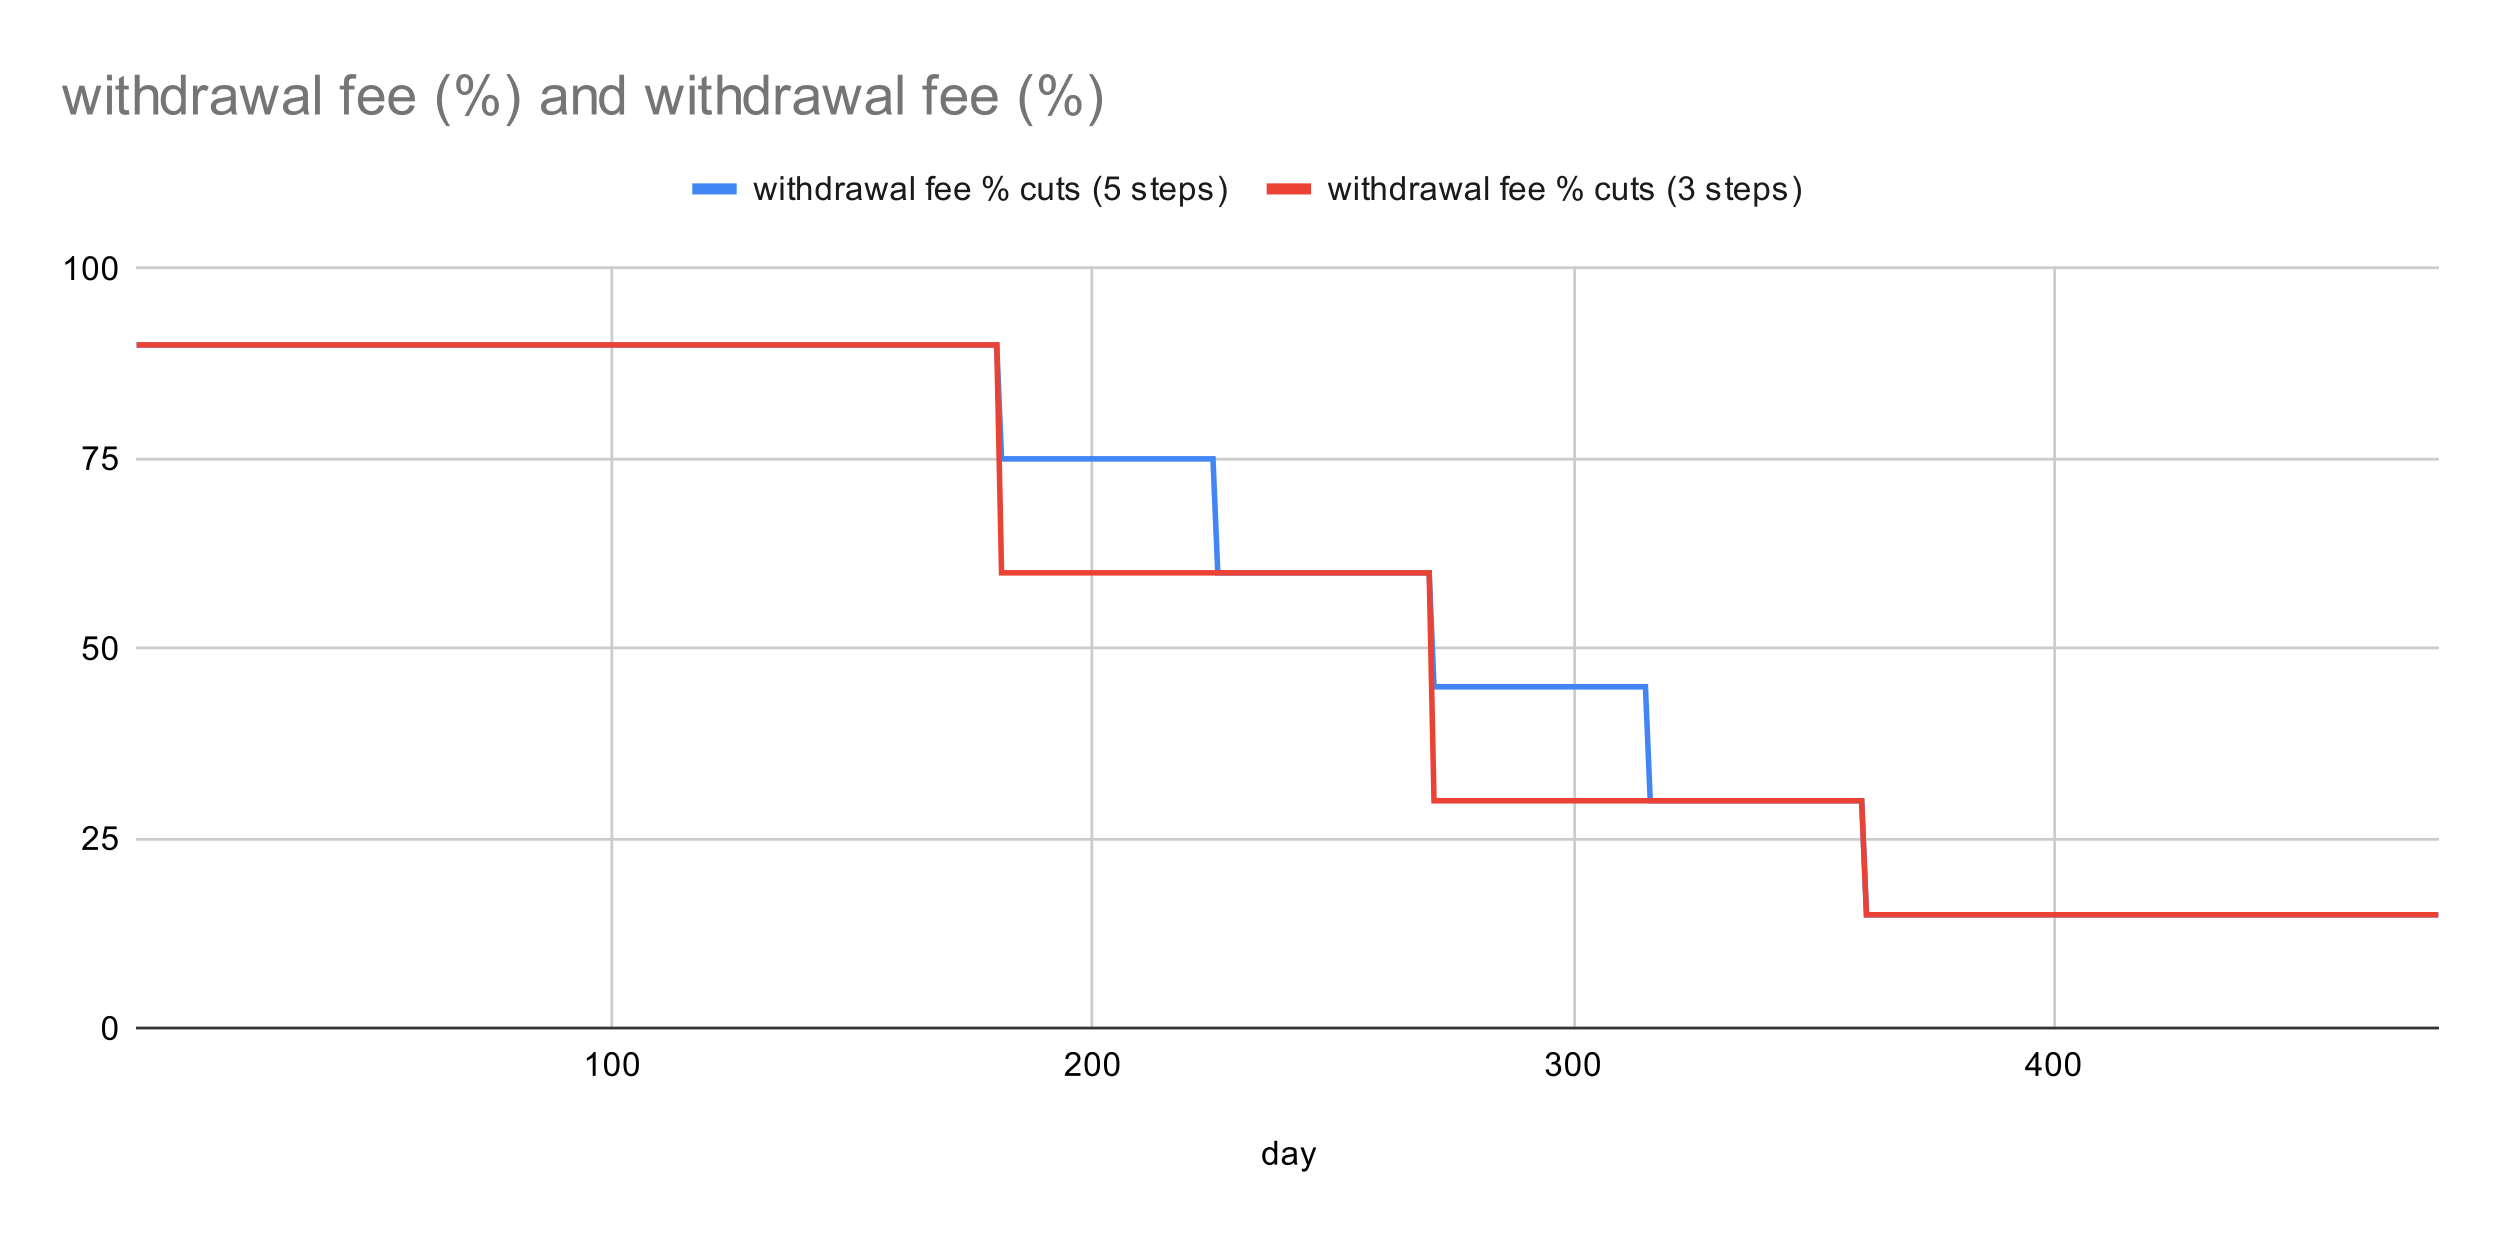 <svg version="1.1" viewBox="0.0 0.0 901.0 445.0" fill="none" stroke="none" stroke-linecap="square" stroke-miterlimit="10" width="901" height="445" xmlns:xlink="http://www.w3.org/1999/xlink" xmlns="http://www.w3.org/2000/svg"><path fill="#ffffff" d="M0 0L901.0 0L901.0 445.0L0 445.0L0 0Z" fill-rule="nonzero"/><path stroke="#cccccc" stroke-width="1.0" stroke-linecap="butt" d="M220.5 96.5L220.5 370.5" fill-rule="nonzero"/><path stroke="#cccccc" stroke-width="1.0" stroke-linecap="butt" d="M393.5 96.5L393.5 370.5" fill-rule="nonzero"/><path stroke="#cccccc" stroke-width="1.0" stroke-linecap="butt" d="M567.5 96.5L567.5 370.5" fill-rule="nonzero"/><path stroke="#cccccc" stroke-width="1.0" stroke-linecap="butt" d="M740.5 96.5L740.5 370.5" fill-rule="nonzero"/><path stroke="#333333" stroke-width="1.0" stroke-linecap="butt" d="M49.5 370.5L878.5 370.5" fill-rule="nonzero"/><path stroke="#cccccc" stroke-width="1.0" stroke-linecap="butt" d="M49.5 302.5L878.5 302.5" fill-rule="nonzero"/><path stroke="#cccccc" stroke-width="1.0" stroke-linecap="butt" d="M49.5 233.5L878.5 233.5" fill-rule="nonzero"/><path stroke="#cccccc" stroke-width="1.0" stroke-linecap="butt" d="M49.5 165.5L878.5 165.5" fill-rule="nonzero"/><path stroke="#cccccc" stroke-width="1.0" stroke-linecap="butt" d="M49.5 96.5L878.5 96.5" fill-rule="nonzero"/><clipPath id="id_0"><path d="M49.25 96.917L878.75 96.917L878.75 370.75L49.25 370.75L49.25 96.917Z" clip-rule="nonzero"/></clipPath><path stroke="#4285f4" stroke-width="2.0" stroke-linecap="butt" clip-path="url(#id_0)" d="M49.25 124.3L64.836 124.3L82.153 124.3L99.47 124.3L116.788 124.3L134.105 124.3L151.422 124.3L168.74 124.3L186.057 124.3L203.374 124.3L220.692 124.3L238.009 124.3L255.326 124.3L272.644 124.3L289.961 124.3L307.278 124.3L324.596 124.3L341.913 124.3L359.23 124.3L360.962 165.375L437.158 165.375L438.89 206.45L515.086 206.45L516.818 247.525L593.014 247.525L594.746 288.6L670.942 288.6L672.674 329.675L705.577 329.675L722.894 329.675L740.211 329.675L757.529 329.675L774.846 329.675L792.163 329.675L809.481 329.675L826.798 329.675L844.115 329.675L861.433 329.675L878.75 329.675" fill-rule="nonzero"/><path stroke="#ea4335" stroke-width="2.0" stroke-linecap="butt" clip-path="url(#id_0)" d="M49.25 124.3L64.836 124.3L82.153 124.3L99.47 124.3L116.788 124.3L134.105 124.3L151.422 124.3L168.74 124.3L186.057 124.3L203.374 124.3L220.692 124.3L238.009 124.3L255.326 124.3L272.644 124.3L289.961 124.3L307.278 124.3L324.596 124.3L341.913 124.3L359.23 124.3L360.962 206.45L437.158 206.45L438.89 206.45L515.086 206.45L516.818 288.6L593.014 288.6L594.746 288.6L670.942 288.6L672.674 329.675L705.577 329.675L722.894 329.675L740.211 329.675L757.529 329.675L774.846 329.675L792.163 329.675L809.481 329.675L826.798 329.675L844.115 329.675L861.433 329.675L878.75 329.675" fill-rule="nonzero"/><path fill="#000000" fill-opacity="0.0" clip-path="url(#id_0)" d="M52.25 124.3C52.25 125.957 50.907 127.3 49.25 127.3C47.593 127.3 46.25 125.957 46.25 124.3C46.25 122.643 47.593 121.3 49.25 121.3C50.907 121.3 52.25 122.643 52.25 124.3Z" fill-rule="nonzero"/><path fill="#000000" fill-opacity="0.0" clip-path="url(#id_0)" d="M67.836 124.3C67.836 125.957 66.492 127.3 64.836 127.3C63.179 127.3 61.836 125.957 61.836 124.3C61.836 122.643 63.179 121.3 64.836 121.3C66.492 121.3 67.836 122.643 67.836 124.3Z" fill-rule="nonzero"/><path fill="#000000" fill-opacity="0.0" clip-path="url(#id_0)" d="M85.153 124.3C85.153 125.957 83.81 127.3 82.153 127.3C80.496 127.3 79.153 125.957 79.153 124.3C79.153 122.643 80.496 121.3 82.153 121.3C83.81 121.3 85.153 122.643 85.153 124.3Z" fill-rule="nonzero"/><path fill="#000000" fill-opacity="0.0" clip-path="url(#id_0)" d="M102.47 124.3C102.47 125.957 101.127 127.3 99.47 127.3C97.813 127.3 96.47 125.957 96.47 124.3C96.47 122.643 97.813 121.3 99.47 121.3C101.127 121.3 102.47 122.643 102.47 124.3Z" fill-rule="nonzero"/><path fill="#000000" fill-opacity="0.0" clip-path="url(#id_0)" d="M119.788 124.3C119.788 125.957 118.444 127.3 116.788 127.3C115.131 127.3 113.788 125.957 113.788 124.3C113.788 122.643 115.131 121.3 116.788 121.3C118.444 121.3 119.788 122.643 119.788 124.3Z" fill-rule="nonzero"/><path fill="#000000" fill-opacity="0.0" clip-path="url(#id_0)" d="M137.105 124.3C137.105 125.957 135.762 127.3 134.105 127.3C132.448 127.3 131.105 125.957 131.105 124.3C131.105 122.643 132.448 121.3 134.105 121.3C135.762 121.3 137.105 122.643 137.105 124.3Z" fill-rule="nonzero"/><path fill="#000000" fill-opacity="0.0" clip-path="url(#id_0)" d="M154.422 124.3C154.422 125.957 153.079 127.3 151.422 127.3C149.765 127.3 148.422 125.957 148.422 124.3C148.422 122.643 149.765 121.3 151.422 121.3C153.079 121.3 154.422 122.643 154.422 124.3Z" fill-rule="nonzero"/><path fill="#000000" fill-opacity="0.0" clip-path="url(#id_0)" d="M171.74 124.3C171.74 125.957 170.396 127.3 168.74 127.3C167.083 127.3 165.74 125.957 165.74 124.3C165.74 122.643 167.083 121.3 168.74 121.3C170.396 121.3 171.74 122.643 171.74 124.3Z" fill-rule="nonzero"/><path fill="#000000" fill-opacity="0.0" clip-path="url(#id_0)" d="M189.057 124.3C189.057 125.957 187.714 127.3 186.057 127.3C184.4 127.3 183.057 125.957 183.057 124.3C183.057 122.643 184.4 121.3 186.057 121.3C187.714 121.3 189.057 122.643 189.057 124.3Z" fill-rule="nonzero"/><path fill="#000000" fill-opacity="0.0" clip-path="url(#id_0)" d="M206.374 124.3C206.374 125.957 205.031 127.3 203.374 127.3C201.717 127.3 200.374 125.957 200.374 124.3C200.374 122.643 201.717 121.3 203.374 121.3C205.031 121.3 206.374 122.643 206.374 124.3Z" fill-rule="nonzero"/><path fill="#000000" fill-opacity="0.0" clip-path="url(#id_0)" d="M223.692 124.3C223.692 125.957 222.348 127.3 220.692 127.3C219.035 127.3 217.692 125.957 217.692 124.3C217.692 122.643 219.035 121.3 220.692 121.3C222.348 121.3 223.692 122.643 223.692 124.3Z" fill-rule="nonzero"/><path fill="#000000" fill-opacity="0.0" clip-path="url(#id_0)" d="M241.009 124.3C241.009 125.957 239.666 127.3 238.009 127.3C236.352 127.3 235.009 125.957 235.009 124.3C235.009 122.643 236.352 121.3 238.009 121.3C239.666 121.3 241.009 122.643 241.009 124.3Z" fill-rule="nonzero"/><path fill="#000000" fill-opacity="0.0" clip-path="url(#id_0)" d="M258.326 124.3C258.326 125.957 256.983 127.3 255.326 127.3C253.669 127.3 252.326 125.957 252.326 124.3C252.326 122.643 253.669 121.3 255.326 121.3C256.983 121.3 258.326 122.643 258.326 124.3Z" fill-rule="nonzero"/><path fill="#000000" fill-opacity="0.0" clip-path="url(#id_0)" d="M275.644 124.3C275.644 125.957 274.3 127.3 272.644 127.3C270.987 127.3 269.644 125.957 269.644 124.3C269.644 122.643 270.987 121.3 272.644 121.3C274.3 121.3 275.644 122.643 275.644 124.3Z" fill-rule="nonzero"/><path fill="#000000" fill-opacity="0.0" clip-path="url(#id_0)" d="M292.961 124.3C292.961 125.957 291.618 127.3 289.961 127.3C288.304 127.3 286.961 125.957 286.961 124.3C286.961 122.643 288.304 121.3 289.961 121.3C291.618 121.3 292.961 122.643 292.961 124.3Z" fill-rule="nonzero"/><path fill="#000000" fill-opacity="0.0" clip-path="url(#id_0)" d="M310.278 124.3C310.278 125.957 308.935 127.3 307.278 127.3C305.621 127.3 304.278 125.957 304.278 124.3C304.278 122.643 305.621 121.3 307.278 121.3C308.935 121.3 310.278 122.643 310.278 124.3Z" fill-rule="nonzero"/><path fill="#000000" fill-opacity="0.0" clip-path="url(#id_0)" d="M327.596 124.3C327.596 125.957 326.252 127.3 324.596 127.3C322.939 127.3 321.596 125.957 321.596 124.3C321.596 122.643 322.939 121.3 324.596 121.3C326.252 121.3 327.596 122.643 327.596 124.3Z" fill-rule="nonzero"/><path fill="#000000" fill-opacity="0.0" clip-path="url(#id_0)" d="M344.913 124.3C344.913 125.957 343.57 127.3 341.913 127.3C340.256 127.3 338.913 125.957 338.913 124.3C338.913 122.643 340.256 121.3 341.913 121.3C343.57 121.3 344.913 122.643 344.913 124.3Z" fill-rule="nonzero"/><path fill="#000000" fill-opacity="0.0" clip-path="url(#id_0)" d="M362.23 124.3C362.23 125.957 360.887 127.3 359.23 127.3C357.573 127.3 356.23 125.957 356.23 124.3C356.23 122.643 357.573 121.3 359.23 121.3C360.887 121.3 362.23 122.643 362.23 124.3Z" fill-rule="nonzero"/><path fill="#000000" fill-opacity="0.0" clip-path="url(#id_0)" d="M363.962 165.375C363.962 167.032 362.619 168.375 360.962 168.375C359.305 168.375 357.962 167.032 357.962 165.375C357.962 163.718 359.305 162.375 360.962 162.375C362.619 162.375 363.962 163.718 363.962 165.375Z" fill-rule="nonzero"/><path fill="#000000" fill-opacity="0.0" clip-path="url(#id_0)" d="M440.158 165.375C440.158 167.032 438.815 168.375 437.158 168.375C435.501 168.375 434.158 167.032 434.158 165.375C434.158 163.718 435.501 162.375 437.158 162.375C438.815 162.375 440.158 163.718 440.158 165.375Z" fill-rule="nonzero"/><path fill="#000000" fill-opacity="0.0" clip-path="url(#id_0)" d="M441.89 206.45C441.89 208.107 440.547 209.45 438.89 209.45C437.233 209.45 435.89 208.107 435.89 206.45C435.89 204.793 437.233 203.45 438.89 203.45C440.547 203.45 441.89 204.793 441.89 206.45Z" fill-rule="nonzero"/><path fill="#000000" fill-opacity="0.0" clip-path="url(#id_0)" d="M518.086 206.45C518.086 208.107 516.743 209.45 515.086 209.45C513.429 209.45 512.086 208.107 512.086 206.45C512.086 204.793 513.429 203.45 515.086 203.45C516.743 203.45 518.086 204.793 518.086 206.45Z" fill-rule="nonzero"/><path fill="#000000" fill-opacity="0.0" clip-path="url(#id_0)" d="M519.818 247.525C519.818 249.182 518.475 250.525 516.818 250.525C515.161 250.525 513.818 249.182 513.818 247.525C513.818 245.868 515.161 244.525 516.818 244.525C518.475 244.525 519.818 245.868 519.818 247.525Z" fill-rule="nonzero"/><path fill="#000000" fill-opacity="0.0" clip-path="url(#id_0)" d="M596.014 247.525C596.014 249.182 594.671 250.525 593.014 250.525C591.357 250.525 590.014 249.182 590.014 247.525C590.014 245.868 591.357 244.525 593.014 244.525C594.671 244.525 596.014 245.868 596.014 247.525Z" fill-rule="nonzero"/><path fill="#000000" fill-opacity="0.0" clip-path="url(#id_0)" d="M597.746 288.6C597.746 290.257 596.403 291.6 594.746 291.6C593.089 291.6 591.746 290.257 591.746 288.6C591.746 286.943 593.089 285.6 594.746 285.6C596.403 285.6 597.746 286.943 597.746 288.6Z" fill-rule="nonzero"/><path fill="#000000" fill-opacity="0.0" clip-path="url(#id_0)" d="M673.942 288.6C673.942 290.257 672.599 291.6 670.942 291.6C669.285 291.6 667.942 290.257 667.942 288.6C667.942 286.943 669.285 285.6 670.942 285.6C672.599 285.6 673.942 286.943 673.942 288.6Z" fill-rule="nonzero"/><path fill="#000000" fill-opacity="0.0" clip-path="url(#id_0)" d="M675.674 329.675C675.674 331.332 674.331 332.675 672.674 332.675C671.017 332.675 669.674 331.332 669.674 329.675C669.674 328.018 671.017 326.675 672.674 326.675C674.331 326.675 675.674 328.018 675.674 329.675Z" fill-rule="nonzero"/><path fill="#000000" fill-opacity="0.0" clip-path="url(#id_0)" d="M708.577 329.675C708.577 331.332 707.234 332.675 705.577 332.675C703.92 332.675 702.577 331.332 702.577 329.675C702.577 328.018 703.92 326.675 705.577 326.675C707.234 326.675 708.577 328.018 708.577 329.675Z" fill-rule="nonzero"/><path fill="#000000" fill-opacity="0.0" clip-path="url(#id_0)" d="M725.894 329.675C725.894 331.332 724.551 332.675 722.894 332.675C721.237 332.675 719.894 331.332 719.894 329.675C719.894 328.018 721.237 326.675 722.894 326.675C724.551 326.675 725.894 328.018 725.894 329.675Z" fill-rule="nonzero"/><path fill="#000000" fill-opacity="0.0" clip-path="url(#id_0)" d="M743.211 329.675C743.211 331.332 741.868 332.675 740.211 332.675C738.554 332.675 737.211 331.332 737.211 329.675C737.211 328.018 738.554 326.675 740.211 326.675C741.868 326.675 743.211 328.018 743.211 329.675Z" fill-rule="nonzero"/><path fill="#000000" fill-opacity="0.0" clip-path="url(#id_0)" d="M760.529 329.675C760.529 331.332 759.186 332.675 757.529 332.675C755.872 332.675 754.529 331.332 754.529 329.675C754.529 328.018 755.872 326.675 757.529 326.675C759.186 326.675 760.529 328.018 760.529 329.675Z" fill-rule="nonzero"/><path fill="#000000" fill-opacity="0.0" clip-path="url(#id_0)" d="M777.846 329.675C777.846 331.332 776.503 332.675 774.846 332.675C773.189 332.675 771.846 331.332 771.846 329.675C771.846 328.018 773.189 326.675 774.846 326.675C776.503 326.675 777.846 328.018 777.846 329.675Z" fill-rule="nonzero"/><path fill="#000000" fill-opacity="0.0" clip-path="url(#id_0)" d="M795.163 329.675C795.163 331.332 793.82 332.675 792.163 332.675C790.507 332.675 789.163 331.332 789.163 329.675C789.163 328.018 790.507 326.675 792.163 326.675C793.82 326.675 795.163 328.018 795.163 329.675Z" fill-rule="nonzero"/><path fill="#000000" fill-opacity="0.0" clip-path="url(#id_0)" d="M812.481 329.675C812.481 331.332 811.138 332.675 809.481 332.675C807.824 332.675 806.481 331.332 806.481 329.675C806.481 328.018 807.824 326.675 809.481 326.675C811.138 326.675 812.481 328.018 812.481 329.675Z" fill-rule="nonzero"/><path fill="#000000" fill-opacity="0.0" clip-path="url(#id_0)" d="M829.798 329.675C829.798 331.332 828.455 332.675 826.798 332.675C825.141 332.675 823.798 331.332 823.798 329.675C823.798 328.018 825.141 326.675 826.798 326.675C828.455 326.675 829.798 328.018 829.798 329.675Z" fill-rule="nonzero"/><path fill="#000000" fill-opacity="0.0" clip-path="url(#id_0)" d="M847.115 329.675C847.115 331.332 845.772 332.675 844.115 332.675C842.458 332.675 841.115 331.332 841.115 329.675C841.115 328.018 842.458 326.675 844.115 326.675C845.772 326.675 847.115 328.018 847.115 329.675Z" fill-rule="nonzero"/><path fill="#000000" fill-opacity="0.0" clip-path="url(#id_0)" d="M864.433 329.675C864.433 331.332 863.09 332.675 861.433 332.675C859.776 332.675 858.433 331.332 858.433 329.675C858.433 328.018 859.776 326.675 861.433 326.675C863.09 326.675 864.433 328.018 864.433 329.675Z" fill-rule="nonzero"/><path fill="#000000" fill-opacity="0.0" clip-path="url(#id_0)" d="M881.75 329.675C881.75 331.332 880.407 332.675 878.75 332.675C877.093 332.675 875.75 331.332 875.75 329.675C875.75 328.018 877.093 326.675 878.75 326.675C880.407 326.675 881.75 328.018 881.75 329.675Z" fill-rule="nonzero"/><path fill="#000000" fill-opacity="0.0" clip-path="url(#id_0)" d="M52.25 124.3C52.25 125.957 50.907 127.3 49.25 127.3C47.593 127.3 46.25 125.957 46.25 124.3C46.25 122.643 47.593 121.3 49.25 121.3C50.907 121.3 52.25 122.643 52.25 124.3Z" fill-rule="nonzero"/><path fill="#000000" fill-opacity="0.0" clip-path="url(#id_0)" d="M67.836 124.3C67.836 125.957 66.492 127.3 64.836 127.3C63.179 127.3 61.836 125.957 61.836 124.3C61.836 122.643 63.179 121.3 64.836 121.3C66.492 121.3 67.836 122.643 67.836 124.3Z" fill-rule="nonzero"/><path fill="#000000" fill-opacity="0.0" clip-path="url(#id_0)" d="M85.153 124.3C85.153 125.957 83.81 127.3 82.153 127.3C80.496 127.3 79.153 125.957 79.153 124.3C79.153 122.643 80.496 121.3 82.153 121.3C83.81 121.3 85.153 122.643 85.153 124.3Z" fill-rule="nonzero"/><path fill="#000000" fill-opacity="0.0" clip-path="url(#id_0)" d="M102.47 124.3C102.47 125.957 101.127 127.3 99.47 127.3C97.813 127.3 96.47 125.957 96.47 124.3C96.47 122.643 97.813 121.3 99.47 121.3C101.127 121.3 102.47 122.643 102.47 124.3Z" fill-rule="nonzero"/><path fill="#000000" fill-opacity="0.0" clip-path="url(#id_0)" d="M119.788 124.3C119.788 125.957 118.444 127.3 116.788 127.3C115.131 127.3 113.788 125.957 113.788 124.3C113.788 122.643 115.131 121.3 116.788 121.3C118.444 121.3 119.788 122.643 119.788 124.3Z" fill-rule="nonzero"/><path fill="#000000" fill-opacity="0.0" clip-path="url(#id_0)" d="M137.105 124.3C137.105 125.957 135.762 127.3 134.105 127.3C132.448 127.3 131.105 125.957 131.105 124.3C131.105 122.643 132.448 121.3 134.105 121.3C135.762 121.3 137.105 122.643 137.105 124.3Z" fill-rule="nonzero"/><path fill="#000000" fill-opacity="0.0" clip-path="url(#id_0)" d="M154.422 124.3C154.422 125.957 153.079 127.3 151.422 127.3C149.765 127.3 148.422 125.957 148.422 124.3C148.422 122.643 149.765 121.3 151.422 121.3C153.079 121.3 154.422 122.643 154.422 124.3Z" fill-rule="nonzero"/><path fill="#000000" fill-opacity="0.0" clip-path="url(#id_0)" d="M171.74 124.3C171.74 125.957 170.396 127.3 168.74 127.3C167.083 127.3 165.74 125.957 165.74 124.3C165.74 122.643 167.083 121.3 168.74 121.3C170.396 121.3 171.74 122.643 171.74 124.3Z" fill-rule="nonzero"/><path fill="#000000" fill-opacity="0.0" clip-path="url(#id_0)" d="M189.057 124.3C189.057 125.957 187.714 127.3 186.057 127.3C184.4 127.3 183.057 125.957 183.057 124.3C183.057 122.643 184.4 121.3 186.057 121.3C187.714 121.3 189.057 122.643 189.057 124.3Z" fill-rule="nonzero"/><path fill="#000000" fill-opacity="0.0" clip-path="url(#id_0)" d="M206.374 124.3C206.374 125.957 205.031 127.3 203.374 127.3C201.717 127.3 200.374 125.957 200.374 124.3C200.374 122.643 201.717 121.3 203.374 121.3C205.031 121.3 206.374 122.643 206.374 124.3Z" fill-rule="nonzero"/><path fill="#000000" fill-opacity="0.0" clip-path="url(#id_0)" d="M223.692 124.3C223.692 125.957 222.348 127.3 220.692 127.3C219.035 127.3 217.692 125.957 217.692 124.3C217.692 122.643 219.035 121.3 220.692 121.3C222.348 121.3 223.692 122.643 223.692 124.3Z" fill-rule="nonzero"/><path fill="#000000" fill-opacity="0.0" clip-path="url(#id_0)" d="M241.009 124.3C241.009 125.957 239.666 127.3 238.009 127.3C236.352 127.3 235.009 125.957 235.009 124.3C235.009 122.643 236.352 121.3 238.009 121.3C239.666 121.3 241.009 122.643 241.009 124.3Z" fill-rule="nonzero"/><path fill="#000000" fill-opacity="0.0" clip-path="url(#id_0)" d="M258.326 124.3C258.326 125.957 256.983 127.3 255.326 127.3C253.669 127.3 252.326 125.957 252.326 124.3C252.326 122.643 253.669 121.3 255.326 121.3C256.983 121.3 258.326 122.643 258.326 124.3Z" fill-rule="nonzero"/><path fill="#000000" fill-opacity="0.0" clip-path="url(#id_0)" d="M275.644 124.3C275.644 125.957 274.3 127.3 272.644 127.3C270.987 127.3 269.644 125.957 269.644 124.3C269.644 122.643 270.987 121.3 272.644 121.3C274.3 121.3 275.644 122.643 275.644 124.3Z" fill-rule="nonzero"/><path fill="#000000" fill-opacity="0.0" clip-path="url(#id_0)" d="M292.961 124.3C292.961 125.957 291.618 127.3 289.961 127.3C288.304 127.3 286.961 125.957 286.961 124.3C286.961 122.643 288.304 121.3 289.961 121.3C291.618 121.3 292.961 122.643 292.961 124.3Z" fill-rule="nonzero"/><path fill="#000000" fill-opacity="0.0" clip-path="url(#id_0)" d="M310.278 124.3C310.278 125.957 308.935 127.3 307.278 127.3C305.621 127.3 304.278 125.957 304.278 124.3C304.278 122.643 305.621 121.3 307.278 121.3C308.935 121.3 310.278 122.643 310.278 124.3Z" fill-rule="nonzero"/><path fill="#000000" fill-opacity="0.0" clip-path="url(#id_0)" d="M327.596 124.3C327.596 125.957 326.252 127.3 324.596 127.3C322.939 127.3 321.596 125.957 321.596 124.3C321.596 122.643 322.939 121.3 324.596 121.3C326.252 121.3 327.596 122.643 327.596 124.3Z" fill-rule="nonzero"/><path fill="#000000" fill-opacity="0.0" clip-path="url(#id_0)" d="M344.913 124.3C344.913 125.957 343.57 127.3 341.913 127.3C340.256 127.3 338.913 125.957 338.913 124.3C338.913 122.643 340.256 121.3 341.913 121.3C343.57 121.3 344.913 122.643 344.913 124.3Z" fill-rule="nonzero"/><path fill="#000000" fill-opacity="0.0" clip-path="url(#id_0)" d="M362.23 124.3C362.23 125.957 360.887 127.3 359.23 127.3C357.573 127.3 356.23 125.957 356.23 124.3C356.23 122.643 357.573 121.3 359.23 121.3C360.887 121.3 362.23 122.643 362.23 124.3Z" fill-rule="nonzero"/><path fill="#000000" fill-opacity="0.0" clip-path="url(#id_0)" d="M363.962 206.45C363.962 208.107 362.619 209.45 360.962 209.45C359.305 209.45 357.962 208.107 357.962 206.45C357.962 204.793 359.305 203.45 360.962 203.45C362.619 203.45 363.962 204.793 363.962 206.45Z" fill-rule="nonzero"/><path fill="#000000" fill-opacity="0.0" clip-path="url(#id_0)" d="M440.158 206.45C440.158 208.107 438.815 209.45 437.158 209.45C435.501 209.45 434.158 208.107 434.158 206.45C434.158 204.793 435.501 203.45 437.158 203.45C438.815 203.45 440.158 204.793 440.158 206.45Z" fill-rule="nonzero"/><path fill="#000000" fill-opacity="0.0" clip-path="url(#id_0)" d="M441.89 206.45C441.89 208.107 440.547 209.45 438.89 209.45C437.233 209.45 435.89 208.107 435.89 206.45C435.89 204.793 437.233 203.45 438.89 203.45C440.547 203.45 441.89 204.793 441.89 206.45Z" fill-rule="nonzero"/><path fill="#000000" fill-opacity="0.0" clip-path="url(#id_0)" d="M518.086 206.45C518.086 208.107 516.743 209.45 515.086 209.45C513.429 209.45 512.086 208.107 512.086 206.45C512.086 204.793 513.429 203.45 515.086 203.45C516.743 203.45 518.086 204.793 518.086 206.45Z" fill-rule="nonzero"/><path fill="#000000" fill-opacity="0.0" clip-path="url(#id_0)" d="M519.818 288.6C519.818 290.257 518.475 291.6 516.818 291.6C515.161 291.6 513.818 290.257 513.818 288.6C513.818 286.943 515.161 285.6 516.818 285.6C518.475 285.6 519.818 286.943 519.818 288.6Z" fill-rule="nonzero"/><path fill="#000000" fill-opacity="0.0" clip-path="url(#id_0)" d="M596.014 288.6C596.014 290.257 594.671 291.6 593.014 291.6C591.357 291.6 590.014 290.257 590.014 288.6C590.014 286.943 591.357 285.6 593.014 285.6C594.671 285.6 596.014 286.943 596.014 288.6Z" fill-rule="nonzero"/><path fill="#000000" fill-opacity="0.0" clip-path="url(#id_0)" d="M597.746 288.6C597.746 290.257 596.403 291.6 594.746 291.6C593.089 291.6 591.746 290.257 591.746 288.6C591.746 286.943 593.089 285.6 594.746 285.6C596.403 285.6 597.746 286.943 597.746 288.6Z" fill-rule="nonzero"/><path fill="#000000" fill-opacity="0.0" clip-path="url(#id_0)" d="M673.942 288.6C673.942 290.257 672.599 291.6 670.942 291.6C669.285 291.6 667.942 290.257 667.942 288.6C667.942 286.943 669.285 285.6 670.942 285.6C672.599 285.6 673.942 286.943 673.942 288.6Z" fill-rule="nonzero"/><path fill="#000000" fill-opacity="0.0" clip-path="url(#id_0)" d="M675.674 329.675C675.674 331.332 674.331 332.675 672.674 332.675C671.017 332.675 669.674 331.332 669.674 329.675C669.674 328.018 671.017 326.675 672.674 326.675C674.331 326.675 675.674 328.018 675.674 329.675Z" fill-rule="nonzero"/><path fill="#000000" fill-opacity="0.0" clip-path="url(#id_0)" d="M708.577 329.675C708.577 331.332 707.234 332.675 705.577 332.675C703.92 332.675 702.577 331.332 702.577 329.675C702.577 328.018 703.92 326.675 705.577 326.675C707.234 326.675 708.577 328.018 708.577 329.675Z" fill-rule="nonzero"/><path fill="#000000" fill-opacity="0.0" clip-path="url(#id_0)" d="M725.894 329.675C725.894 331.332 724.551 332.675 722.894 332.675C721.237 332.675 719.894 331.332 719.894 329.675C719.894 328.018 721.237 326.675 722.894 326.675C724.551 326.675 725.894 328.018 725.894 329.675Z" fill-rule="nonzero"/><path fill="#000000" fill-opacity="0.0" clip-path="url(#id_0)" d="M743.211 329.675C743.211 331.332 741.868 332.675 740.211 332.675C738.554 332.675 737.211 331.332 737.211 329.675C737.211 328.018 738.554 326.675 740.211 326.675C741.868 326.675 743.211 328.018 743.211 329.675Z" fill-rule="nonzero"/><path fill="#000000" fill-opacity="0.0" clip-path="url(#id_0)" d="M760.529 329.675C760.529 331.332 759.186 332.675 757.529 332.675C755.872 332.675 754.529 331.332 754.529 329.675C754.529 328.018 755.872 326.675 757.529 326.675C759.186 326.675 760.529 328.018 760.529 329.675Z" fill-rule="nonzero"/><path fill="#000000" fill-opacity="0.0" clip-path="url(#id_0)" d="M777.846 329.675C777.846 331.332 776.503 332.675 774.846 332.675C773.189 332.675 771.846 331.332 771.846 329.675C771.846 328.018 773.189 326.675 774.846 326.675C776.503 326.675 777.846 328.018 777.846 329.675Z" fill-rule="nonzero"/><path fill="#000000" fill-opacity="0.0" clip-path="url(#id_0)" d="M795.163 329.675C795.163 331.332 793.82 332.675 792.163 332.675C790.507 332.675 789.163 331.332 789.163 329.675C789.163 328.018 790.507 326.675 792.163 326.675C793.82 326.675 795.163 328.018 795.163 329.675Z" fill-rule="nonzero"/><path fill="#000000" fill-opacity="0.0" clip-path="url(#id_0)" d="M812.481 329.675C812.481 331.332 811.138 332.675 809.481 332.675C807.824 332.675 806.481 331.332 806.481 329.675C806.481 328.018 807.824 326.675 809.481 326.675C811.138 326.675 812.481 328.018 812.481 329.675Z" fill-rule="nonzero"/><path fill="#000000" fill-opacity="0.0" clip-path="url(#id_0)" d="M829.798 329.675C829.798 331.332 828.455 332.675 826.798 332.675C825.141 332.675 823.798 331.332 823.798 329.675C823.798 328.018 825.141 326.675 826.798 326.675C828.455 326.675 829.798 328.018 829.798 329.675Z" fill-rule="nonzero"/><path fill="#000000" fill-opacity="0.0" clip-path="url(#id_0)" d="M847.115 329.675C847.115 331.332 845.772 332.675 844.115 332.675C842.458 332.675 841.115 331.332 841.115 329.675C841.115 328.018 842.458 326.675 844.115 326.675C845.772 326.675 847.115 328.018 847.115 329.675Z" fill-rule="nonzero"/><path fill="#000000" fill-opacity="0.0" clip-path="url(#id_0)" d="M864.433 329.675C864.433 331.332 863.09 332.675 861.433 332.675C859.776 332.675 858.433 331.332 858.433 329.675C858.433 328.018 859.776 326.675 861.433 326.675C863.09 326.675 864.433 328.018 864.433 329.675Z" fill-rule="nonzero"/><path fill="#000000" fill-opacity="0.0" clip-path="url(#id_0)" d="M881.75 329.675C881.75 331.332 880.407 332.675 878.75 332.675C877.093 332.675 875.75 331.332 875.75 329.675C875.75 328.018 877.093 326.675 878.75 326.675C880.407 326.675 881.75 328.018 881.75 329.675Z" fill-rule="nonzero"/><path fill="#000000" d="M459.328 419.75L459.328 418.969Q458.734 419.891 457.594 419.891Q456.844 419.891 456.219 419.484Q455.594 419.062 455.25 418.328Q454.906 417.594 454.906 416.641Q454.906 415.719 455.219 414.953Q455.531 414.188 456.156 413.797Q456.781 413.391 457.547 413.391Q458.109 413.391 458.547 413.625Q458.984 413.859 459.266 414.234L459.266 411.156L460.312 411.156L460.312 419.75L459.328 419.75ZM456.0 416.641Q456.0 417.844 456.5 418.438Q457.0 419.016 457.688 419.016Q458.375 419.016 458.859 418.453Q459.344 417.891 459.344 416.734Q459.344 415.453 458.844 414.859Q458.359 414.266 457.641 414.266Q456.938 414.266 456.469 414.844Q456.0 415.406 456.0 416.641ZM466.359 418.984Q465.766 419.484 465.219 419.688Q464.688 419.891 464.062 419.891Q463.031 419.891 462.484 419.391Q461.938 418.891 461.938 418.109Q461.938 417.656 462.141 417.281Q462.344 416.891 462.688 416.672Q463.031 416.438 463.453 416.328Q463.75 416.234 464.391 416.156Q465.656 416.016 466.266 415.797Q466.266 415.578 466.266 415.531Q466.266 414.875 465.969 414.609Q465.562 414.266 464.766 414.266Q464.031 414.266 463.672 414.531Q463.312 414.781 463.141 415.438L462.109 415.297Q462.25 414.641 462.578 414.234Q462.906 413.828 463.516 413.609Q464.125 413.391 464.922 413.391Q465.719 413.391 466.219 413.578Q466.719 413.766 466.953 414.047Q467.188 414.328 467.281 414.766Q467.328 415.031 467.328 415.734L467.328 417.141Q467.328 418.609 467.391 419.0Q467.469 419.391 467.672 419.75L466.562 419.75Q466.406 419.422 466.359 418.984ZM466.266 416.625Q465.688 416.859 464.547 417.031Q463.891 417.125 463.625 417.25Q463.359 417.359 463.203 417.578Q463.062 417.797 463.062 418.078Q463.062 418.5 463.375 418.781Q463.703 419.062 464.312 419.062Q464.922 419.062 465.391 418.797Q465.875 418.531 466.094 418.062Q466.266 417.703 466.266 417.016L466.266 416.625ZM469.25 422.141L469.125 421.156Q469.469 421.25 469.734 421.25Q470.078 421.25 470.281 421.125Q470.5 421.016 470.641 420.812Q470.734 420.641 470.969 420.016Q470.984 419.938 471.062 419.766L468.688 413.531L469.828 413.531L471.125 417.125Q471.375 417.812 471.578 418.578Q471.766 417.844 472.016 417.156L473.344 413.531L474.391 413.531L472.031 419.859Q471.641 420.875 471.438 421.266Q471.156 421.797 470.781 422.031Q470.422 422.281 469.922 422.281Q469.625 422.281 469.25 422.141Z" fill-rule="nonzero"/><path fill="#000000" d="M36.75 370.516Q36.75 368.984 37.062 368.062Q37.375 367.125 37.984 366.625Q38.609 366.125 39.547 366.125Q40.234 366.125 40.75 366.406Q41.281 366.688 41.625 367.219Q41.969 367.734 42.156 368.484Q42.344 369.234 42.344 370.516Q42.344 372.031 42.031 372.953Q41.734 373.875 41.109 374.391Q40.5 374.891 39.547 374.891Q38.312 374.891 37.594 374.0Q36.75 372.938 36.75 370.516ZM37.828 370.516Q37.828 372.625 38.328 373.328Q38.828 374.031 39.547 374.031Q40.281 374.031 40.766 373.328Q41.266 372.625 41.266 370.516Q41.266 368.391 40.766 367.703Q40.281 367.0 39.531 367.0Q38.812 367.0 38.375 367.609Q37.828 368.391 37.828 370.516Z" fill-rule="nonzero"/><path fill="#000000" d="M35.297 305.276L35.297 306.292L29.609 306.292Q29.609 305.917 29.734 305.557Q29.953 304.979 30.422 304.417Q30.906 303.854 31.812 303.12Q33.219 301.964 33.703 301.292Q34.203 300.62 34.203 300.026Q34.203 299.401 33.75 298.979Q33.297 298.542 32.578 298.542Q31.812 298.542 31.359 298.995Q30.906 299.448 30.891 300.26L29.812 300.151Q29.922 298.932 30.641 298.307Q31.375 297.667 32.609 297.667Q33.844 297.667 34.562 298.354Q35.281 299.042 35.281 300.057Q35.281 300.573 35.062 301.073Q34.859 301.557 34.359 302.12Q33.875 302.667 32.75 303.62Q31.797 304.417 31.516 304.714Q31.25 304.995 31.078 305.276L35.297 305.276ZM36.75 304.042L37.859 303.948Q37.984 304.76 38.422 305.167Q38.875 305.573 39.516 305.573Q40.266 305.573 40.797 304.995Q41.328 304.417 41.328 303.479Q41.328 302.573 40.812 302.057Q40.312 301.526 39.484 301.526Q38.984 301.526 38.562 301.76Q38.156 301.995 37.922 302.354L36.938 302.229L37.766 297.823L42.047 297.823L42.047 298.823L38.609 298.823L38.156 301.135Q38.922 300.589 39.766 300.589Q40.891 300.589 41.656 301.37Q42.438 302.151 42.438 303.385Q42.438 304.542 41.766 305.401Q40.938 306.432 39.516 306.432Q38.344 306.432 37.594 305.776Q36.859 305.12 36.75 304.042Z" fill-rule="nonzero"/><path fill="#000000" d="M29.75 235.583L30.859 235.49Q30.984 236.302 31.422 236.708Q31.875 237.115 32.516 237.115Q33.266 237.115 33.797 236.536Q34.328 235.958 34.328 235.021Q34.328 234.115 33.812 233.599Q33.312 233.068 32.484 233.068Q31.984 233.068 31.562 233.302Q31.156 233.536 30.922 233.896L29.938 233.771L30.766 229.365L35.047 229.365L35.047 230.365L31.609 230.365L31.156 232.677Q31.922 232.13 32.766 232.13Q33.891 232.13 34.656 232.911Q35.438 233.693 35.438 234.927Q35.438 236.083 34.766 236.943Q33.938 237.974 32.516 237.974Q31.344 237.974 30.594 237.318Q29.859 236.661 29.75 235.583ZM36.75 233.599Q36.75 232.068 37.062 231.146Q37.375 230.208 37.984 229.708Q38.609 229.208 39.547 229.208Q40.234 229.208 40.75 229.49Q41.281 229.771 41.625 230.302Q41.969 230.818 42.156 231.568Q42.344 232.318 42.344 233.599Q42.344 235.115 42.031 236.036Q41.734 236.958 41.109 237.474Q40.5 237.974 39.547 237.974Q38.312 237.974 37.594 237.083Q36.75 236.021 36.75 233.599ZM37.828 233.599Q37.828 235.708 38.328 236.411Q38.828 237.115 39.547 237.115Q40.281 237.115 40.766 236.411Q41.266 235.708 41.266 233.599Q41.266 231.474 40.766 230.786Q40.281 230.083 39.531 230.083Q38.812 230.083 38.375 230.693Q37.828 231.474 37.828 233.599Z" fill-rule="nonzero"/><path fill="#000000" d="M29.812 161.906L29.812 160.891L35.375 160.891L35.375 161.719Q34.562 162.594 33.75 164.047Q32.953 165.484 32.516 167.016Q32.188 168.094 32.109 169.375L31.016 169.375Q31.031 168.359 31.406 166.922Q31.797 165.484 32.5 164.156Q33.219 162.828 34.031 161.906L29.812 161.906ZM36.75 167.125L37.859 167.031Q37.984 167.844 38.422 168.25Q38.875 168.656 39.516 168.656Q40.266 168.656 40.797 168.078Q41.328 167.5 41.328 166.562Q41.328 165.656 40.812 165.141Q40.312 164.609 39.484 164.609Q38.984 164.609 38.562 164.844Q38.156 165.078 37.922 165.438L36.938 165.312L37.766 160.906L42.047 160.906L42.047 161.906L38.609 161.906L38.156 164.219Q38.922 163.672 39.766 163.672Q40.891 163.672 41.656 164.453Q42.438 165.234 42.438 166.469Q42.438 167.625 41.766 168.484Q40.938 169.516 39.516 169.516Q38.344 169.516 37.594 168.859Q36.859 168.203 36.75 167.125Z" fill-rule="nonzero"/><path fill="#000000" d="M26.719 100.917L25.672 100.917L25.672 94.198Q25.281 94.557 24.656 94.932Q24.047 95.292 23.562 95.464L23.562 94.448Q24.438 94.026 25.094 93.448Q25.766 92.854 26.047 92.292L26.719 92.292L26.719 100.917ZM29.75 96.682Q29.75 95.151 30.062 94.229Q30.375 93.292 30.984 92.792Q31.609 92.292 32.547 92.292Q33.234 92.292 33.75 92.573Q34.281 92.854 34.625 93.385Q34.969 93.901 35.156 94.651Q35.344 95.401 35.344 96.682Q35.344 98.198 35.031 99.12Q34.734 100.042 34.109 100.557Q33.5 101.057 32.547 101.057Q31.312 101.057 30.594 100.167Q29.75 99.104 29.75 96.682ZM30.828 96.682Q30.828 98.792 31.328 99.495Q31.828 100.198 32.547 100.198Q33.281 100.198 33.766 99.495Q34.266 98.792 34.266 96.682Q34.266 94.557 33.766 93.87Q33.281 93.167 32.531 93.167Q31.812 93.167 31.375 93.776Q30.828 94.557 30.828 96.682ZM36.75 96.682Q36.75 95.151 37.062 94.229Q37.375 93.292 37.984 92.792Q38.609 92.292 39.547 92.292Q40.234 92.292 40.75 92.573Q41.281 92.854 41.625 93.385Q41.969 93.901 42.156 94.651Q42.344 95.401 42.344 96.682Q42.344 98.198 42.031 99.12Q41.734 100.042 41.109 100.557Q40.5 101.057 39.547 101.057Q38.312 101.057 37.594 100.167Q36.75 99.104 36.75 96.682ZM37.828 96.682Q37.828 98.792 38.328 99.495Q38.828 100.198 39.547 100.198Q40.281 100.198 40.766 99.495Q41.266 98.792 41.266 96.682Q41.266 94.557 40.766 93.87Q40.281 93.167 39.531 93.167Q38.812 93.167 38.375 93.776Q37.828 94.557 37.828 96.682Z" fill-rule="nonzero"/><path fill="#000000" d="M214.66 387.75L213.613 387.75L213.613 381.031Q213.223 381.391 212.598 381.766Q211.988 382.125 211.504 382.297L211.504 381.281Q212.379 380.859 213.035 380.281Q213.707 379.688 213.988 379.125L214.66 379.125L214.66 387.75ZM217.692 383.516Q217.692 381.984 218.004 381.062Q218.317 380.125 218.926 379.625Q219.551 379.125 220.488 379.125Q221.176 379.125 221.692 379.406Q222.223 379.688 222.567 380.219Q222.91 380.734 223.098 381.484Q223.285 382.234 223.285 383.516Q223.285 385.031 222.973 385.953Q222.676 386.875 222.051 387.391Q221.442 387.891 220.488 387.891Q219.254 387.891 218.535 387.0Q217.692 385.938 217.692 383.516ZM218.77 383.516Q218.77 385.625 219.27 386.328Q219.77 387.031 220.488 387.031Q221.223 387.031 221.707 386.328Q222.207 385.625 222.207 383.516Q222.207 381.391 221.707 380.703Q221.223 380.0 220.473 380.0Q219.754 380.0 219.317 380.609Q218.77 381.391 218.77 383.516ZM224.692 383.516Q224.692 381.984 225.004 381.062Q225.317 380.125 225.926 379.625Q226.551 379.125 227.488 379.125Q228.176 379.125 228.692 379.406Q229.223 379.688 229.567 380.219Q229.91 380.734 230.098 381.484Q230.285 382.234 230.285 383.516Q230.285 385.031 229.973 385.953Q229.676 386.875 229.051 387.391Q228.442 387.891 227.488 387.891Q226.254 387.891 225.535 387.0Q224.692 385.938 224.692 383.516ZM225.77 383.516Q225.77 385.625 226.27 386.328Q226.77 387.031 227.488 387.031Q228.223 387.031 228.707 386.328Q229.207 385.625 229.207 383.516Q229.207 381.391 228.707 380.703Q228.223 380.0 227.473 380.0Q226.754 380.0 226.317 380.609Q225.77 381.391 225.77 383.516Z" fill-rule="nonzero"/><path fill="#000000" d="M389.412 386.734L389.412 387.75L383.724 387.75Q383.724 387.375 383.849 387.016Q384.068 386.438 384.537 385.875Q385.021 385.312 385.927 384.578Q387.334 383.422 387.818 382.75Q388.318 382.078 388.318 381.484Q388.318 380.859 387.865 380.438Q387.412 380.0 386.693 380.0Q385.927 380.0 385.474 380.453Q385.021 380.906 385.005 381.719L383.927 381.609Q384.037 380.391 384.755 379.766Q385.49 379.125 386.724 379.125Q387.959 379.125 388.677 379.812Q389.396 380.5 389.396 381.516Q389.396 382.031 389.177 382.531Q388.974 383.016 388.474 383.578Q387.99 384.125 386.865 385.078Q385.912 385.875 385.63 386.172Q385.365 386.453 385.193 386.734L389.412 386.734ZM390.865 383.516Q390.865 381.984 391.177 381.062Q391.49 380.125 392.099 379.625Q392.724 379.125 393.662 379.125Q394.349 379.125 394.865 379.406Q395.396 379.688 395.74 380.219Q396.084 380.734 396.271 381.484Q396.459 382.234 396.459 383.516Q396.459 385.031 396.146 385.953Q395.849 386.875 395.224 387.391Q394.615 387.891 393.662 387.891Q392.427 387.891 391.709 387.0Q390.865 385.938 390.865 383.516ZM391.943 383.516Q391.943 385.625 392.443 386.328Q392.943 387.031 393.662 387.031Q394.396 387.031 394.88 386.328Q395.38 385.625 395.38 383.516Q395.38 381.391 394.88 380.703Q394.396 380.0 393.646 380.0Q392.927 380.0 392.49 380.609Q391.943 381.391 391.943 383.516ZM397.865 383.516Q397.865 381.984 398.177 381.062Q398.49 380.125 399.099 379.625Q399.724 379.125 400.662 379.125Q401.349 379.125 401.865 379.406Q402.396 379.688 402.74 380.219Q403.084 380.734 403.271 381.484Q403.459 382.234 403.459 383.516Q403.459 385.031 403.146 385.953Q402.849 386.875 402.224 387.391Q401.615 387.891 400.662 387.891Q399.427 387.891 398.709 387.0Q397.865 385.938 397.865 383.516ZM398.943 383.516Q398.943 385.625 399.443 386.328Q399.943 387.031 400.662 387.031Q401.396 387.031 401.88 386.328Q402.38 385.625 402.38 383.516Q402.38 381.391 401.88 380.703Q401.396 380.0 400.646 380.0Q399.927 380.0 399.49 380.609Q398.943 381.391 398.943 383.516Z" fill-rule="nonzero"/><path fill="#000000" d="M557.038 385.484L558.101 385.344Q558.272 386.234 558.71 386.641Q559.147 387.031 559.772 387.031Q560.522 387.031 561.038 386.516Q561.554 386.0 561.554 385.234Q561.554 384.516 561.069 384.047Q560.601 383.562 559.866 383.562Q559.569 383.562 559.116 383.688L559.241 382.75Q559.351 382.766 559.413 382.766Q560.085 382.766 560.616 382.422Q561.163 382.062 561.163 381.328Q561.163 380.75 560.772 380.375Q560.382 379.984 559.757 379.984Q559.147 379.984 558.726 380.375Q558.319 380.766 558.21 381.531L557.147 381.344Q557.335 380.297 558.022 379.719Q558.71 379.125 559.726 379.125Q560.429 379.125 561.022 379.438Q561.616 379.734 561.929 380.25Q562.241 380.766 562.241 381.359Q562.241 381.906 561.944 382.375Q561.647 382.828 561.069 383.094Q561.819 383.266 562.241 383.828Q562.663 384.375 562.663 385.219Q562.663 386.344 561.835 387.125Q561.022 387.906 559.772 387.906Q558.647 387.906 557.897 387.234Q557.147 386.547 557.038 385.484ZM564.038 383.516Q564.038 381.984 564.351 381.062Q564.663 380.125 565.272 379.625Q565.897 379.125 566.835 379.125Q567.522 379.125 568.038 379.406Q568.569 379.688 568.913 380.219Q569.257 380.734 569.444 381.484Q569.632 382.234 569.632 383.516Q569.632 385.031 569.319 385.953Q569.022 386.875 568.397 387.391Q567.788 387.891 566.835 387.891Q565.601 387.891 564.882 387.0Q564.038 385.938 564.038 383.516ZM565.116 383.516Q565.116 385.625 565.616 386.328Q566.116 387.031 566.835 387.031Q567.569 387.031 568.054 386.328Q568.554 385.625 568.554 383.516Q568.554 381.391 568.054 380.703Q567.569 380.0 566.819 380.0Q566.101 380.0 565.663 380.609Q565.116 381.391 565.116 383.516ZM571.038 383.516Q571.038 381.984 571.351 381.062Q571.663 380.125 572.272 379.625Q572.897 379.125 573.835 379.125Q574.522 379.125 575.038 379.406Q575.569 379.688 575.913 380.219Q576.257 380.734 576.444 381.484Q576.632 382.234 576.632 383.516Q576.632 385.031 576.319 385.953Q576.022 386.875 575.397 387.391Q574.788 387.891 573.835 387.891Q572.601 387.891 571.882 387.0Q571.038 385.938 571.038 383.516ZM572.116 383.516Q572.116 385.625 572.616 386.328Q573.116 387.031 573.835 387.031Q574.569 387.031 575.054 386.328Q575.554 385.625 575.554 383.516Q575.554 381.391 575.054 380.703Q574.569 380.0 573.819 380.0Q573.101 380.0 572.663 380.609Q572.116 381.391 572.116 383.516Z" fill-rule="nonzero"/><path fill="#000000" d="M733.586 387.75L733.586 385.688L729.868 385.688L729.868 384.719L733.789 379.156L734.649 379.156L734.649 384.719L735.805 384.719L735.805 385.688L734.649 385.688L734.649 387.75L733.586 387.75ZM733.586 384.719L733.586 380.859L730.899 384.719L733.586 384.719ZM737.211 383.516Q737.211 381.984 737.524 381.062Q737.836 380.125 738.446 379.625Q739.071 379.125 740.008 379.125Q740.696 379.125 741.211 379.406Q741.743 379.688 742.086 380.219Q742.43 380.734 742.618 381.484Q742.805 382.234 742.805 383.516Q742.805 385.031 742.493 385.953Q742.196 386.875 741.571 387.391Q740.961 387.891 740.008 387.891Q738.774 387.891 738.055 387.0Q737.211 385.938 737.211 383.516ZM738.289 383.516Q738.289 385.625 738.789 386.328Q739.289 387.031 740.008 387.031Q740.743 387.031 741.227 386.328Q741.727 385.625 741.727 383.516Q741.727 381.391 741.227 380.703Q740.743 380.0 739.993 380.0Q739.274 380.0 738.836 380.609Q738.289 381.391 738.289 383.516ZM744.211 383.516Q744.211 381.984 744.524 381.062Q744.836 380.125 745.446 379.625Q746.071 379.125 747.008 379.125Q747.696 379.125 748.211 379.406Q748.743 379.688 749.086 380.219Q749.43 380.734 749.618 381.484Q749.805 382.234 749.805 383.516Q749.805 385.031 749.493 385.953Q749.196 386.875 748.571 387.391Q747.961 387.891 747.008 387.891Q745.774 387.891 745.055 387.0Q744.211 385.938 744.211 383.516ZM745.289 383.516Q745.289 385.625 745.789 386.328Q746.289 387.031 747.008 387.031Q747.743 387.031 748.227 386.328Q748.727 385.625 748.727 383.516Q748.727 381.391 748.227 380.703Q747.743 380.0 746.993 380.0Q746.274 380.0 745.836 380.609Q745.289 381.391 745.289 383.516Z" fill-rule="nonzero"/><path stroke="#4285f4" stroke-width="4.0" stroke-linecap="butt" d="M251.5 68.083L263.5 68.083" fill-rule="nonzero"/><path fill="#1a1a1a" d="M273.438 72.083L271.531 65.865L272.625 65.865L273.609 69.458L273.984 70.786Q274.016 70.693 274.312 69.505L275.297 65.865L276.375 65.865L277.312 69.474L277.625 70.661L277.984 69.458L279.047 65.865L280.078 65.865L278.125 72.083L277.031 72.083L276.047 68.349L275.797 67.302L274.547 72.083L273.438 72.083ZM281.297 64.708L281.297 63.49L282.359 63.49L282.359 64.708L281.297 64.708ZM281.297 72.083L281.297 65.865L282.359 65.865L282.359 72.083L281.297 72.083ZM286.594 71.146L286.75 72.068Q286.297 72.161 285.953 72.161Q285.375 72.161 285.062 71.99Q284.75 71.802 284.609 71.505Q284.484 71.208 284.484 70.255L284.484 66.677L283.719 66.677L283.719 65.865L284.484 65.865L284.484 64.318L285.531 63.693L285.531 65.865L286.594 65.865L286.594 66.677L285.531 66.677L285.531 70.318Q285.531 70.771 285.578 70.896Q285.641 71.021 285.766 71.099Q285.891 71.177 286.125 71.177Q286.312 71.177 286.594 71.146ZM287.297 72.083L287.297 63.49L288.344 63.49L288.344 66.568Q289.078 65.724 290.203 65.724Q290.906 65.724 291.406 66.005Q291.922 66.271 292.141 66.755Q292.359 67.224 292.359 68.146L292.359 72.083L291.312 72.083L291.312 68.146Q291.312 67.349 290.969 66.99Q290.625 66.63 290.0 66.63Q289.531 66.63 289.109 66.88Q288.703 67.115 288.516 67.536Q288.344 67.943 288.344 68.677L288.344 72.083L287.297 72.083ZM298.328 72.083L298.328 71.302Q297.734 72.224 296.594 72.224Q295.844 72.224 295.219 71.818Q294.594 71.396 294.25 70.661Q293.906 69.927 293.906 68.974Q293.906 68.052 294.219 67.286Q294.531 66.521 295.156 66.13Q295.781 65.724 296.547 65.724Q297.109 65.724 297.547 65.958Q297.984 66.193 298.266 66.568L298.266 63.49L299.312 63.49L299.312 72.083L298.328 72.083ZM295.0 68.974Q295.0 70.177 295.5 70.771Q296.0 71.349 296.688 71.349Q297.375 71.349 297.859 70.786Q298.344 70.224 298.344 69.068Q298.344 67.786 297.844 67.193Q297.359 66.599 296.641 66.599Q295.938 66.599 295.469 67.177Q295.0 67.74 295.0 68.974ZM301.281 72.083L301.281 65.865L302.234 65.865L302.234 66.802Q302.594 66.146 302.891 65.943Q303.203 65.724 303.578 65.724Q304.109 65.724 304.656 66.052L304.297 67.036Q303.906 66.802 303.531 66.802Q303.172 66.802 302.891 67.021Q302.625 67.224 302.516 67.599Q302.328 68.161 302.328 68.818L302.328 72.083L301.281 72.083ZM309.359 71.318Q308.766 71.818 308.219 72.021Q307.688 72.224 307.062 72.224Q306.031 72.224 305.484 71.724Q304.938 71.224 304.938 70.443Q304.938 69.99 305.141 69.615Q305.344 69.224 305.688 69.005Q306.031 68.771 306.453 68.661Q306.75 68.568 307.391 68.49Q308.656 68.349 309.266 68.13Q309.266 67.911 309.266 67.865Q309.266 67.208 308.969 66.943Q308.562 66.599 307.766 66.599Q307.031 66.599 306.672 66.865Q306.312 67.115 306.141 67.771L305.109 67.63Q305.25 66.974 305.578 66.568Q305.906 66.161 306.516 65.943Q307.125 65.724 307.922 65.724Q308.719 65.724 309.219 65.911Q309.719 66.099 309.953 66.38Q310.188 66.661 310.281 67.099Q310.328 67.365 310.328 68.068L310.328 69.474Q310.328 70.943 310.391 71.333Q310.469 71.724 310.672 72.083L309.562 72.083Q309.406 71.755 309.359 71.318ZM309.266 68.958Q308.688 69.193 307.547 69.365Q306.891 69.458 306.625 69.583Q306.359 69.693 306.203 69.911Q306.062 70.13 306.062 70.411Q306.062 70.833 306.375 71.115Q306.703 71.396 307.312 71.396Q307.922 71.396 308.391 71.13Q308.875 70.865 309.094 70.396Q309.266 70.036 309.266 69.349L309.266 68.958ZM313.438 72.083L311.531 65.865L312.625 65.865L313.609 69.458L313.984 70.786Q314.016 70.693 314.312 69.505L315.297 65.865L316.375 65.865L317.312 69.474L317.625 70.661L317.984 69.458L319.047 65.865L320.078 65.865L318.125 72.083L317.031 72.083L316.047 68.349L315.797 67.302L314.547 72.083L313.438 72.083ZM325.359 71.318Q324.766 71.818 324.219 72.021Q323.688 72.224 323.062 72.224Q322.031 72.224 321.484 71.724Q320.938 71.224 320.938 70.443Q320.938 69.99 321.141 69.615Q321.344 69.224 321.688 69.005Q322.031 68.771 322.453 68.661Q322.75 68.568 323.391 68.49Q324.656 68.349 325.266 68.13Q325.266 67.911 325.266 67.865Q325.266 67.208 324.969 66.943Q324.562 66.599 323.766 66.599Q323.031 66.599 322.672 66.865Q322.312 67.115 322.141 67.771L321.109 67.63Q321.25 66.974 321.578 66.568Q321.906 66.161 322.516 65.943Q323.125 65.724 323.922 65.724Q324.719 65.724 325.219 65.911Q325.719 66.099 325.953 66.38Q326.188 66.661 326.281 67.099Q326.328 67.365 326.328 68.068L326.328 69.474Q326.328 70.943 326.391 71.333Q326.469 71.724 326.672 72.083L325.562 72.083Q325.406 71.755 325.359 71.318ZM325.266 68.958Q324.688 69.193 323.547 69.365Q322.891 69.458 322.625 69.583Q322.359 69.693 322.203 69.911Q322.062 70.13 322.062 70.411Q322.062 70.833 322.375 71.115Q322.703 71.396 323.312 71.396Q323.922 71.396 324.391 71.13Q324.875 70.865 325.094 70.396Q325.266 70.036 325.266 69.349L325.266 68.958ZM328.266 72.083L328.266 63.49L329.328 63.49L329.328 72.083L328.266 72.083ZM334.547 72.083L334.547 66.677L333.609 66.677L333.609 65.865L334.547 65.865L334.547 65.193Q334.547 64.568 334.656 64.271Q334.812 63.849 335.188 63.599Q335.578 63.349 336.266 63.349Q336.719 63.349 337.25 63.458L337.094 64.365Q336.766 64.318 336.469 64.318Q335.984 64.318 335.781 64.521Q335.594 64.724 335.594 65.286L335.594 65.865L336.812 65.865L336.812 66.677L335.594 66.677L335.594 72.083L334.547 72.083ZM341.547 70.083L342.641 70.208Q342.391 71.161 341.688 71.693Q340.984 72.224 339.906 72.224Q338.547 72.224 337.734 71.38Q336.938 70.536 336.938 69.021Q336.938 67.458 337.75 66.599Q338.562 65.724 339.844 65.724Q341.094 65.724 341.875 66.568Q342.672 67.411 342.672 68.958Q342.672 69.052 342.672 69.24L338.031 69.24Q338.094 70.271 338.609 70.818Q339.125 71.349 339.906 71.349Q340.484 71.349 340.891 71.052Q341.312 70.74 341.547 70.083ZM338.094 68.38L341.562 68.38Q341.5 67.583 341.172 67.193Q340.656 66.583 339.859 66.583Q339.125 66.583 338.625 67.068Q338.141 67.552 338.094 68.38ZM348.547 70.083L349.641 70.208Q349.391 71.161 348.688 71.693Q347.984 72.224 346.906 72.224Q345.547 72.224 344.734 71.38Q343.938 70.536 343.938 69.021Q343.938 67.458 344.75 66.599Q345.562 65.724 346.844 65.724Q348.094 65.724 348.875 66.568Q349.672 67.411 349.672 68.958Q349.672 69.052 349.672 69.24L345.031 69.24Q345.094 70.271 345.609 70.818Q346.125 71.349 346.906 71.349Q347.484 71.349 347.891 71.052Q348.312 70.74 348.547 70.083ZM345.094 68.38L348.562 68.38Q348.5 67.583 348.172 67.193Q347.656 66.583 346.859 66.583Q346.125 66.583 345.625 67.068Q345.141 67.552 345.094 68.38ZM354.203 65.552Q354.203 64.63 354.656 63.99Q355.125 63.349 356.0 63.349Q356.812 63.349 357.344 63.927Q357.875 64.505 357.875 65.615Q357.875 66.708 357.328 67.302Q356.797 67.88 356.016 67.88Q355.234 67.88 354.719 67.302Q354.203 66.724 354.203 65.552ZM356.031 64.068Q355.641 64.068 355.375 64.411Q355.125 64.755 355.125 65.661Q355.125 66.49 355.375 66.833Q355.641 67.161 356.031 67.161Q356.438 67.161 356.688 66.818Q356.953 66.474 356.953 65.583Q356.953 64.74 356.688 64.411Q356.422 64.068 356.031 64.068ZM356.031 72.396L360.734 63.349L361.594 63.349L356.906 72.396L356.031 72.396ZM359.75 70.068Q359.75 69.146 360.203 68.505Q360.672 67.865 361.562 67.865Q362.375 67.865 362.906 68.443Q363.438 69.005 363.438 70.13Q363.438 71.224 362.891 71.818Q362.359 72.396 361.562 72.396Q360.797 72.396 360.266 71.818Q359.75 71.24 359.75 70.068ZM361.594 68.583Q361.188 68.583 360.922 68.927Q360.672 69.271 360.672 70.177Q360.672 70.99 360.938 71.333Q361.203 71.677 361.594 71.677Q361.984 71.677 362.25 71.333Q362.516 70.99 362.516 70.083Q362.516 69.255 362.25 68.927Q361.984 68.583 361.594 68.583ZM372.359 69.802L373.391 69.943Q373.219 71.005 372.516 71.615Q371.812 72.224 370.797 72.224Q369.516 72.224 368.734 71.396Q367.969 70.552 367.969 68.99Q367.969 67.99 368.297 67.24Q368.641 66.474 369.312 66.099Q370.0 65.724 370.812 65.724Q371.812 65.724 372.453 66.24Q373.109 66.74 373.297 67.693L372.266 67.849Q372.125 67.224 371.75 66.911Q371.375 66.583 370.844 66.583Q370.047 66.583 369.547 67.161Q369.047 67.724 369.047 68.958Q369.047 70.224 369.531 70.786Q370.016 71.349 370.781 71.349Q371.406 71.349 371.812 70.974Q372.234 70.599 372.359 69.802ZM378.375 72.083L378.375 71.161Q377.641 72.224 376.391 72.224Q375.844 72.224 375.359 72.021Q374.891 71.802 374.656 71.49Q374.422 71.161 374.328 70.693Q374.266 70.396 374.266 69.708L374.266 65.865L375.328 65.865L375.328 69.318Q375.328 70.13 375.391 70.427Q375.484 70.833 375.797 71.083Q376.125 71.318 376.609 71.318Q377.078 71.318 377.484 71.083Q377.906 70.833 378.078 70.411Q378.266 69.99 378.266 69.193L378.266 65.865L379.312 65.865L379.312 72.083L378.375 72.083ZM383.594 71.146L383.75 72.068Q383.297 72.161 382.953 72.161Q382.375 72.161 382.062 71.99Q381.75 71.802 381.609 71.505Q381.484 71.208 381.484 70.255L381.484 66.677L380.719 66.677L380.719 65.865L381.484 65.865L381.484 64.318L382.531 63.693L382.531 65.865L383.594 65.865L383.594 66.677L382.531 66.677L382.531 70.318Q382.531 70.771 382.578 70.896Q382.641 71.021 382.766 71.099Q382.891 71.177 383.125 71.177Q383.312 71.177 383.594 71.146ZM383.875 70.224L384.906 70.068Q385.0 70.693 385.391 71.021Q385.797 71.349 386.531 71.349Q387.25 71.349 387.594 71.068Q387.953 70.771 387.953 70.365Q387.953 70.005 387.641 69.802Q387.422 69.661 386.562 69.443Q385.406 69.146 384.953 68.943Q384.516 68.724 384.281 68.349Q384.047 67.974 384.047 67.505Q384.047 67.099 384.234 66.74Q384.422 66.38 384.75 66.146Q385.0 65.974 385.422 65.849Q385.844 65.724 386.344 65.724Q387.062 65.724 387.609 65.943Q388.172 66.146 388.438 66.505Q388.703 66.865 388.797 67.458L387.766 67.599Q387.703 67.13 387.359 66.865Q387.031 66.583 386.406 66.583Q385.688 66.583 385.375 66.833Q385.062 67.068 385.062 67.396Q385.062 67.599 385.188 67.755Q385.328 67.927 385.594 68.036Q385.75 68.099 386.531 68.302Q387.656 68.615 388.094 68.802Q388.531 68.99 388.781 69.349Q389.031 69.708 389.031 70.255Q389.031 70.786 388.719 71.255Q388.422 71.708 387.844 71.974Q387.266 72.224 386.531 72.224Q385.312 72.224 384.672 71.724Q384.047 71.208 383.875 70.224ZM396.312 74.615Q395.438 73.505 394.828 72.036Q394.234 70.552 394.234 68.974Q394.234 67.583 394.672 66.302Q395.203 64.818 396.312 63.349L397.062 63.349Q396.359 64.568 396.125 65.083Q395.766 65.896 395.562 66.771Q395.312 67.865 395.312 68.974Q395.312 71.802 397.062 74.615L396.312 74.615ZM398.0 69.833L399.109 69.74Q399.234 70.552 399.672 70.958Q400.125 71.365 400.766 71.365Q401.516 71.365 402.047 70.786Q402.578 70.208 402.578 69.271Q402.578 68.365 402.062 67.849Q401.562 67.318 400.734 67.318Q400.234 67.318 399.812 67.552Q399.406 67.786 399.172 68.146L398.188 68.021L399.016 63.615L403.297 63.615L403.297 64.615L399.859 64.615L399.406 66.927Q400.172 66.38 401.016 66.38Q402.141 66.38 402.906 67.161Q403.688 67.943 403.688 69.177Q403.688 70.333 403.016 71.193Q402.188 72.224 400.766 72.224Q399.594 72.224 398.844 71.568Q398.109 70.911 398.0 69.833ZM407.875 70.224L408.906 70.068Q409.0 70.693 409.391 71.021Q409.797 71.349 410.531 71.349Q411.25 71.349 411.594 71.068Q411.953 70.771 411.953 70.365Q411.953 70.005 411.641 69.802Q411.422 69.661 410.562 69.443Q409.406 69.146 408.953 68.943Q408.516 68.724 408.281 68.349Q408.047 67.974 408.047 67.505Q408.047 67.099 408.234 66.74Q408.422 66.38 408.75 66.146Q409.0 65.974 409.422 65.849Q409.844 65.724 410.344 65.724Q411.062 65.724 411.609 65.943Q412.172 66.146 412.438 66.505Q412.703 66.865 412.797 67.458L411.766 67.599Q411.703 67.13 411.359 66.865Q411.031 66.583 410.406 66.583Q409.688 66.583 409.375 66.833Q409.062 67.068 409.062 67.396Q409.062 67.599 409.188 67.755Q409.328 67.927 409.594 68.036Q409.75 68.099 410.531 68.302Q411.656 68.615 412.094 68.802Q412.531 68.99 412.781 69.349Q413.031 69.708 413.031 70.255Q413.031 70.786 412.719 71.255Q412.422 71.708 411.844 71.974Q411.266 72.224 410.531 72.224Q409.312 72.224 408.672 71.724Q408.047 71.208 407.875 70.224ZM417.594 71.146L417.75 72.068Q417.297 72.161 416.953 72.161Q416.375 72.161 416.062 71.99Q415.75 71.802 415.609 71.505Q415.484 71.208 415.484 70.255L415.484 66.677L414.719 66.677L414.719 65.865L415.484 65.865L415.484 64.318L416.531 63.693L416.531 65.865L417.594 65.865L417.594 66.677L416.531 66.677L416.531 70.318Q416.531 70.771 416.578 70.896Q416.641 71.021 416.766 71.099Q416.891 71.177 417.125 71.177Q417.312 71.177 417.594 71.146ZM422.547 70.083L423.641 70.208Q423.391 71.161 422.688 71.693Q421.984 72.224 420.906 72.224Q419.547 72.224 418.734 71.38Q417.938 70.536 417.938 69.021Q417.938 67.458 418.75 66.599Q419.562 65.724 420.844 65.724Q422.094 65.724 422.875 66.568Q423.672 67.411 423.672 68.958Q423.672 69.052 423.672 69.24L419.031 69.24Q419.094 70.271 419.609 70.818Q420.125 71.349 420.906 71.349Q421.484 71.349 421.891 71.052Q422.312 70.74 422.547 70.083ZM419.094 68.38L422.562 68.38Q422.5 67.583 422.172 67.193Q421.656 66.583 420.859 66.583Q420.125 66.583 419.625 67.068Q419.141 67.552 419.094 68.38ZM425.297 74.474L425.297 65.865L426.25 65.865L426.25 66.661Q426.594 66.193 427.016 65.958Q427.453 65.724 428.062 65.724Q428.859 65.724 429.469 66.13Q430.078 66.536 430.375 67.286Q430.688 68.036 430.688 68.927Q430.688 69.88 430.344 70.646Q430.016 71.411 429.359 71.818Q428.703 72.224 427.984 72.224Q427.453 72.224 427.031 72.005Q426.609 71.771 426.344 71.443L426.344 74.474L425.297 74.474ZM426.25 69.005Q426.25 70.208 426.734 70.786Q427.219 71.349 427.906 71.349Q428.609 71.349 429.109 70.755Q429.609 70.161 429.609 68.911Q429.609 67.724 429.125 67.146Q428.641 66.552 427.953 66.552Q427.281 66.552 426.766 67.177Q426.25 67.802 426.25 69.005ZM431.875 70.224L432.906 70.068Q433.0 70.693 433.391 71.021Q433.797 71.349 434.531 71.349Q435.25 71.349 435.594 71.068Q435.953 70.771 435.953 70.365Q435.953 70.005 435.641 69.802Q435.422 69.661 434.562 69.443Q433.406 69.146 432.953 68.943Q432.516 68.724 432.281 68.349Q432.047 67.974 432.047 67.505Q432.047 67.099 432.234 66.74Q432.422 66.38 432.75 66.146Q433.0 65.974 433.422 65.849Q433.844 65.724 434.344 65.724Q435.062 65.724 435.609 65.943Q436.172 66.146 436.438 66.505Q436.703 66.865 436.797 67.458L435.766 67.599Q435.703 67.13 435.359 66.865Q435.031 66.583 434.406 66.583Q433.688 66.583 433.375 66.833Q433.062 67.068 433.062 67.396Q433.062 67.599 433.188 67.755Q433.328 67.927 433.594 68.036Q433.75 68.099 434.531 68.302Q435.656 68.615 436.094 68.802Q436.531 68.99 436.781 69.349Q437.031 69.708 437.031 70.255Q437.031 70.786 436.719 71.255Q436.422 71.708 435.844 71.974Q435.266 72.224 434.531 72.224Q433.312 72.224 432.672 71.724Q432.047 71.208 431.875 70.224ZM439.984 74.615L439.234 74.615Q440.984 71.802 440.984 68.974Q440.984 67.88 440.734 66.786Q440.531 65.911 440.172 65.099Q439.938 64.583 439.234 63.349L439.984 63.349Q441.078 64.818 441.609 66.302Q442.062 67.583 442.062 68.974Q442.062 70.552 441.453 72.036Q440.844 73.505 439.984 74.615Z" fill-rule="nonzero"/><path stroke="#ea4335" stroke-width="4.0" stroke-linecap="butt" d="M458.5 68.083L470.5 68.083" fill-rule="nonzero"/><path fill="#1a1a1a" d="M480.438 72.083L478.531 65.865L479.625 65.865L480.609 69.458L480.984 70.786Q481.016 70.693 481.312 69.505L482.297 65.865L483.375 65.865L484.312 69.474L484.625 70.661L484.984 69.458L486.047 65.865L487.078 65.865L485.125 72.083L484.031 72.083L483.047 68.349L482.797 67.302L481.547 72.083L480.438 72.083ZM488.297 64.708L488.297 63.49L489.359 63.49L489.359 64.708L488.297 64.708ZM488.297 72.083L488.297 65.865L489.359 65.865L489.359 72.083L488.297 72.083ZM493.594 71.146L493.75 72.068Q493.297 72.161 492.953 72.161Q492.375 72.161 492.062 71.99Q491.75 71.802 491.609 71.505Q491.484 71.208 491.484 70.255L491.484 66.677L490.719 66.677L490.719 65.865L491.484 65.865L491.484 64.318L492.531 63.693L492.531 65.865L493.594 65.865L493.594 66.677L492.531 66.677L492.531 70.318Q492.531 70.771 492.578 70.896Q492.641 71.021 492.766 71.099Q492.891 71.177 493.125 71.177Q493.312 71.177 493.594 71.146ZM494.297 72.083L494.297 63.49L495.344 63.49L495.344 66.568Q496.078 65.724 497.203 65.724Q497.906 65.724 498.406 66.005Q498.922 66.271 499.141 66.755Q499.359 67.224 499.359 68.146L499.359 72.083L498.312 72.083L498.312 68.146Q498.312 67.349 497.969 66.99Q497.625 66.63 497.0 66.63Q496.531 66.63 496.109 66.88Q495.703 67.115 495.516 67.536Q495.344 67.943 495.344 68.677L495.344 72.083L494.297 72.083ZM505.328 72.083L505.328 71.302Q504.734 72.224 503.594 72.224Q502.844 72.224 502.219 71.818Q501.594 71.396 501.25 70.661Q500.906 69.927 500.906 68.974Q500.906 68.052 501.219 67.286Q501.531 66.521 502.156 66.13Q502.781 65.724 503.547 65.724Q504.109 65.724 504.547 65.958Q504.984 66.193 505.266 66.568L505.266 63.49L506.312 63.49L506.312 72.083L505.328 72.083ZM502.0 68.974Q502.0 70.177 502.5 70.771Q503.0 71.349 503.688 71.349Q504.375 71.349 504.859 70.786Q505.344 70.224 505.344 69.068Q505.344 67.786 504.844 67.193Q504.359 66.599 503.641 66.599Q502.938 66.599 502.469 67.177Q502.0 67.74 502.0 68.974ZM508.281 72.083L508.281 65.865L509.234 65.865L509.234 66.802Q509.594 66.146 509.891 65.943Q510.203 65.724 510.578 65.724Q511.109 65.724 511.656 66.052L511.297 67.036Q510.906 66.802 510.531 66.802Q510.172 66.802 509.891 67.021Q509.625 67.224 509.516 67.599Q509.328 68.161 509.328 68.818L509.328 72.083L508.281 72.083ZM516.359 71.318Q515.766 71.818 515.219 72.021Q514.688 72.224 514.062 72.224Q513.031 72.224 512.484 71.724Q511.938 71.224 511.938 70.443Q511.938 69.99 512.141 69.615Q512.344 69.224 512.688 69.005Q513.031 68.771 513.453 68.661Q513.75 68.568 514.391 68.49Q515.656 68.349 516.266 68.13Q516.266 67.911 516.266 67.865Q516.266 67.208 515.969 66.943Q515.562 66.599 514.766 66.599Q514.031 66.599 513.672 66.865Q513.312 67.115 513.141 67.771L512.109 67.63Q512.25 66.974 512.578 66.568Q512.906 66.161 513.516 65.943Q514.125 65.724 514.922 65.724Q515.719 65.724 516.219 65.911Q516.719 66.099 516.953 66.38Q517.188 66.661 517.281 67.099Q517.328 67.365 517.328 68.068L517.328 69.474Q517.328 70.943 517.391 71.333Q517.469 71.724 517.672 72.083L516.562 72.083Q516.406 71.755 516.359 71.318ZM516.266 68.958Q515.688 69.193 514.547 69.365Q513.891 69.458 513.625 69.583Q513.359 69.693 513.203 69.911Q513.062 70.13 513.062 70.411Q513.062 70.833 513.375 71.115Q513.703 71.396 514.312 71.396Q514.922 71.396 515.391 71.13Q515.875 70.865 516.094 70.396Q516.266 70.036 516.266 69.349L516.266 68.958ZM520.438 72.083L518.531 65.865L519.625 65.865L520.609 69.458L520.984 70.786Q521.016 70.693 521.312 69.505L522.297 65.865L523.375 65.865L524.312 69.474L524.625 70.661L524.984 69.458L526.047 65.865L527.078 65.865L525.125 72.083L524.031 72.083L523.047 68.349L522.797 67.302L521.547 72.083L520.438 72.083ZM532.359 71.318Q531.766 71.818 531.219 72.021Q530.688 72.224 530.062 72.224Q529.031 72.224 528.484 71.724Q527.938 71.224 527.938 70.443Q527.938 69.99 528.141 69.615Q528.344 69.224 528.688 69.005Q529.031 68.771 529.453 68.661Q529.75 68.568 530.391 68.49Q531.656 68.349 532.266 68.13Q532.266 67.911 532.266 67.865Q532.266 67.208 531.969 66.943Q531.562 66.599 530.766 66.599Q530.031 66.599 529.672 66.865Q529.312 67.115 529.141 67.771L528.109 67.63Q528.25 66.974 528.578 66.568Q528.906 66.161 529.516 65.943Q530.125 65.724 530.922 65.724Q531.719 65.724 532.219 65.911Q532.719 66.099 532.953 66.38Q533.188 66.661 533.281 67.099Q533.328 67.365 533.328 68.068L533.328 69.474Q533.328 70.943 533.391 71.333Q533.469 71.724 533.672 72.083L532.562 72.083Q532.406 71.755 532.359 71.318ZM532.266 68.958Q531.688 69.193 530.547 69.365Q529.891 69.458 529.625 69.583Q529.359 69.693 529.203 69.911Q529.062 70.13 529.062 70.411Q529.062 70.833 529.375 71.115Q529.703 71.396 530.312 71.396Q530.922 71.396 531.391 71.13Q531.875 70.865 532.094 70.396Q532.266 70.036 532.266 69.349L532.266 68.958ZM535.266 72.083L535.266 63.49L536.328 63.49L536.328 72.083L535.266 72.083ZM541.547 72.083L541.547 66.677L540.609 66.677L540.609 65.865L541.547 65.865L541.547 65.193Q541.547 64.568 541.656 64.271Q541.812 63.849 542.188 63.599Q542.578 63.349 543.266 63.349Q543.719 63.349 544.25 63.458L544.094 64.365Q543.766 64.318 543.469 64.318Q542.984 64.318 542.781 64.521Q542.594 64.724 542.594 65.286L542.594 65.865L543.812 65.865L543.812 66.677L542.594 66.677L542.594 72.083L541.547 72.083ZM548.547 70.083L549.641 70.208Q549.391 71.161 548.688 71.693Q547.984 72.224 546.906 72.224Q545.547 72.224 544.734 71.38Q543.938 70.536 543.938 69.021Q543.938 67.458 544.75 66.599Q545.562 65.724 546.844 65.724Q548.094 65.724 548.875 66.568Q549.672 67.411 549.672 68.958Q549.672 69.052 549.672 69.24L545.031 69.24Q545.094 70.271 545.609 70.818Q546.125 71.349 546.906 71.349Q547.484 71.349 547.891 71.052Q548.312 70.74 548.547 70.083ZM545.094 68.38L548.562 68.38Q548.5 67.583 548.172 67.193Q547.656 66.583 546.859 66.583Q546.125 66.583 545.625 67.068Q545.141 67.552 545.094 68.38ZM555.547 70.083L556.641 70.208Q556.391 71.161 555.688 71.693Q554.984 72.224 553.906 72.224Q552.547 72.224 551.734 71.38Q550.938 70.536 550.938 69.021Q550.938 67.458 551.75 66.599Q552.562 65.724 553.844 65.724Q555.094 65.724 555.875 66.568Q556.672 67.411 556.672 68.958Q556.672 69.052 556.672 69.24L552.031 69.24Q552.094 70.271 552.609 70.818Q553.125 71.349 553.906 71.349Q554.484 71.349 554.891 71.052Q555.312 70.74 555.547 70.083ZM552.094 68.38L555.562 68.38Q555.5 67.583 555.172 67.193Q554.656 66.583 553.859 66.583Q553.125 66.583 552.625 67.068Q552.141 67.552 552.094 68.38ZM561.203 65.552Q561.203 64.63 561.656 63.99Q562.125 63.349 563.0 63.349Q563.812 63.349 564.344 63.927Q564.875 64.505 564.875 65.615Q564.875 66.708 564.328 67.302Q563.797 67.88 563.016 67.88Q562.234 67.88 561.719 67.302Q561.203 66.724 561.203 65.552ZM563.031 64.068Q562.641 64.068 562.375 64.411Q562.125 64.755 562.125 65.661Q562.125 66.49 562.375 66.833Q562.641 67.161 563.031 67.161Q563.438 67.161 563.688 66.818Q563.953 66.474 563.953 65.583Q563.953 64.74 563.688 64.411Q563.422 64.068 563.031 64.068ZM563.031 72.396L567.734 63.349L568.594 63.349L563.906 72.396L563.031 72.396ZM566.75 70.068Q566.75 69.146 567.203 68.505Q567.672 67.865 568.562 67.865Q569.375 67.865 569.906 68.443Q570.438 69.005 570.438 70.13Q570.438 71.224 569.891 71.818Q569.359 72.396 568.562 72.396Q567.797 72.396 567.266 71.818Q566.75 71.24 566.75 70.068ZM568.594 68.583Q568.188 68.583 567.922 68.927Q567.672 69.271 567.672 70.177Q567.672 70.99 567.938 71.333Q568.203 71.677 568.594 71.677Q568.984 71.677 569.25 71.333Q569.516 70.99 569.516 70.083Q569.516 69.255 569.25 68.927Q568.984 68.583 568.594 68.583ZM579.359 69.802L580.391 69.943Q580.219 71.005 579.516 71.615Q578.812 72.224 577.797 72.224Q576.516 72.224 575.734 71.396Q574.969 70.552 574.969 68.99Q574.969 67.99 575.297 67.24Q575.641 66.474 576.312 66.099Q577.0 65.724 577.812 65.724Q578.812 65.724 579.453 66.24Q580.109 66.74 580.297 67.693L579.266 67.849Q579.125 67.224 578.75 66.911Q578.375 66.583 577.844 66.583Q577.047 66.583 576.547 67.161Q576.047 67.724 576.047 68.958Q576.047 70.224 576.531 70.786Q577.016 71.349 577.781 71.349Q578.406 71.349 578.812 70.974Q579.234 70.599 579.359 69.802ZM585.375 72.083L585.375 71.161Q584.641 72.224 583.391 72.224Q582.844 72.224 582.359 72.021Q581.891 71.802 581.656 71.49Q581.422 71.161 581.328 70.693Q581.266 70.396 581.266 69.708L581.266 65.865L582.328 65.865L582.328 69.318Q582.328 70.13 582.391 70.427Q582.484 70.833 582.797 71.083Q583.125 71.318 583.609 71.318Q584.078 71.318 584.484 71.083Q584.906 70.833 585.078 70.411Q585.266 69.99 585.266 69.193L585.266 65.865L586.312 65.865L586.312 72.083L585.375 72.083ZM590.594 71.146L590.75 72.068Q590.297 72.161 589.953 72.161Q589.375 72.161 589.062 71.99Q588.75 71.802 588.609 71.505Q588.484 71.208 588.484 70.255L588.484 66.677L587.719 66.677L587.719 65.865L588.484 65.865L588.484 64.318L589.531 63.693L589.531 65.865L590.594 65.865L590.594 66.677L589.531 66.677L589.531 70.318Q589.531 70.771 589.578 70.896Q589.641 71.021 589.766 71.099Q589.891 71.177 590.125 71.177Q590.312 71.177 590.594 71.146ZM590.875 70.224L591.906 70.068Q592.0 70.693 592.391 71.021Q592.797 71.349 593.531 71.349Q594.25 71.349 594.594 71.068Q594.953 70.771 594.953 70.365Q594.953 70.005 594.641 69.802Q594.422 69.661 593.562 69.443Q592.406 69.146 591.953 68.943Q591.516 68.724 591.281 68.349Q591.047 67.974 591.047 67.505Q591.047 67.099 591.234 66.74Q591.422 66.38 591.75 66.146Q592.0 65.974 592.422 65.849Q592.844 65.724 593.344 65.724Q594.062 65.724 594.609 65.943Q595.172 66.146 595.438 66.505Q595.703 66.865 595.797 67.458L594.766 67.599Q594.703 67.13 594.359 66.865Q594.031 66.583 593.406 66.583Q592.688 66.583 592.375 66.833Q592.062 67.068 592.062 67.396Q592.062 67.599 592.188 67.755Q592.328 67.927 592.594 68.036Q592.75 68.099 593.531 68.302Q594.656 68.615 595.094 68.802Q595.531 68.99 595.781 69.349Q596.031 69.708 596.031 70.255Q596.031 70.786 595.719 71.255Q595.422 71.708 594.844 71.974Q594.266 72.224 593.531 72.224Q592.312 72.224 591.672 71.724Q591.047 71.208 590.875 70.224ZM603.312 74.615Q602.438 73.505 601.828 72.036Q601.234 70.552 601.234 68.974Q601.234 67.583 601.672 66.302Q602.203 64.818 603.312 63.349L604.062 63.349Q603.359 64.568 603.125 65.083Q602.766 65.896 602.562 66.771Q602.312 67.865 602.312 68.974Q602.312 71.802 604.062 74.615L603.312 74.615ZM605.0 69.818L606.062 69.677Q606.234 70.568 606.672 70.974Q607.109 71.365 607.734 71.365Q608.484 71.365 609.0 70.849Q609.516 70.333 609.516 69.568Q609.516 68.849 609.031 68.38Q608.562 67.896 607.828 67.896Q607.531 67.896 607.078 68.021L607.203 67.083Q607.312 67.099 607.375 67.099Q608.047 67.099 608.578 66.755Q609.125 66.396 609.125 65.661Q609.125 65.083 608.734 64.708Q608.344 64.318 607.719 64.318Q607.109 64.318 606.688 64.708Q606.281 65.099 606.172 65.865L605.109 65.677Q605.297 64.63 605.984 64.052Q606.672 63.458 607.688 63.458Q608.391 63.458 608.984 63.771Q609.578 64.068 609.891 64.583Q610.203 65.099 610.203 65.693Q610.203 66.24 609.906 66.708Q609.609 67.161 609.031 67.427Q609.781 67.599 610.203 68.161Q610.625 68.708 610.625 69.552Q610.625 70.677 609.797 71.458Q608.984 72.24 607.734 72.24Q606.609 72.24 605.859 71.568Q605.109 70.88 605.0 69.818ZM614.875 70.224L615.906 70.068Q616.0 70.693 616.391 71.021Q616.797 71.349 617.531 71.349Q618.25 71.349 618.594 71.068Q618.953 70.771 618.953 70.365Q618.953 70.005 618.641 69.802Q618.422 69.661 617.562 69.443Q616.406 69.146 615.953 68.943Q615.516 68.724 615.281 68.349Q615.047 67.974 615.047 67.505Q615.047 67.099 615.234 66.74Q615.422 66.38 615.75 66.146Q616.0 65.974 616.422 65.849Q616.844 65.724 617.344 65.724Q618.062 65.724 618.609 65.943Q619.172 66.146 619.438 66.505Q619.703 66.865 619.797 67.458L618.766 67.599Q618.703 67.13 618.359 66.865Q618.031 66.583 617.406 66.583Q616.688 66.583 616.375 66.833Q616.062 67.068 616.062 67.396Q616.062 67.599 616.188 67.755Q616.328 67.927 616.594 68.036Q616.75 68.099 617.531 68.302Q618.656 68.615 619.094 68.802Q619.531 68.99 619.781 69.349Q620.031 69.708 620.031 70.255Q620.031 70.786 619.719 71.255Q619.422 71.708 618.844 71.974Q618.266 72.224 617.531 72.224Q616.312 72.224 615.672 71.724Q615.047 71.208 614.875 70.224ZM624.594 71.146L624.75 72.068Q624.297 72.161 623.953 72.161Q623.375 72.161 623.062 71.99Q622.75 71.802 622.609 71.505Q622.484 71.208 622.484 70.255L622.484 66.677L621.719 66.677L621.719 65.865L622.484 65.865L622.484 64.318L623.531 63.693L623.531 65.865L624.594 65.865L624.594 66.677L623.531 66.677L623.531 70.318Q623.531 70.771 623.578 70.896Q623.641 71.021 623.766 71.099Q623.891 71.177 624.125 71.177Q624.312 71.177 624.594 71.146ZM629.547 70.083L630.641 70.208Q630.391 71.161 629.688 71.693Q628.984 72.224 627.906 72.224Q626.547 72.224 625.734 71.38Q624.938 70.536 624.938 69.021Q624.938 67.458 625.75 66.599Q626.562 65.724 627.844 65.724Q629.094 65.724 629.875 66.568Q630.672 67.411 630.672 68.958Q630.672 69.052 630.672 69.24L626.031 69.24Q626.094 70.271 626.609 70.818Q627.125 71.349 627.906 71.349Q628.484 71.349 628.891 71.052Q629.312 70.74 629.547 70.083ZM626.094 68.38L629.562 68.38Q629.5 67.583 629.172 67.193Q628.656 66.583 627.859 66.583Q627.125 66.583 626.625 67.068Q626.141 67.552 626.094 68.38ZM632.297 74.474L632.297 65.865L633.25 65.865L633.25 66.661Q633.594 66.193 634.016 65.958Q634.453 65.724 635.062 65.724Q635.859 65.724 636.469 66.13Q637.078 66.536 637.375 67.286Q637.688 68.036 637.688 68.927Q637.688 69.88 637.344 70.646Q637.016 71.411 636.359 71.818Q635.703 72.224 634.984 72.224Q634.453 72.224 634.031 72.005Q633.609 71.771 633.344 71.443L633.344 74.474L632.297 74.474ZM633.25 69.005Q633.25 70.208 633.734 70.786Q634.219 71.349 634.906 71.349Q635.609 71.349 636.109 70.755Q636.609 70.161 636.609 68.911Q636.609 67.724 636.125 67.146Q635.641 66.552 634.953 66.552Q634.281 66.552 633.766 67.177Q633.25 67.802 633.25 69.005ZM638.875 70.224L639.906 70.068Q640.0 70.693 640.391 71.021Q640.797 71.349 641.531 71.349Q642.25 71.349 642.594 71.068Q642.953 70.771 642.953 70.365Q642.953 70.005 642.641 69.802Q642.422 69.661 641.562 69.443Q640.406 69.146 639.953 68.943Q639.516 68.724 639.281 68.349Q639.047 67.974 639.047 67.505Q639.047 67.099 639.234 66.74Q639.422 66.38 639.75 66.146Q640.0 65.974 640.422 65.849Q640.844 65.724 641.344 65.724Q642.062 65.724 642.609 65.943Q643.172 66.146 643.438 66.505Q643.703 66.865 643.797 67.458L642.766 67.599Q642.703 67.13 642.359 66.865Q642.031 66.583 641.406 66.583Q640.688 66.583 640.375 66.833Q640.062 67.068 640.062 67.396Q640.062 67.599 640.188 67.755Q640.328 67.927 640.594 68.036Q640.75 68.099 641.531 68.302Q642.656 68.615 643.094 68.802Q643.531 68.99 643.781 69.349Q644.031 69.708 644.031 70.255Q644.031 70.786 643.719 71.255Q643.422 71.708 642.844 71.974Q642.266 72.224 641.531 72.224Q640.312 72.224 639.672 71.724Q639.047 71.208 638.875 70.224ZM646.984 74.615L646.234 74.615Q647.984 71.802 647.984 68.974Q647.984 67.88 647.734 66.786Q647.531 65.911 647.172 65.099Q646.938 64.583 646.234 63.349L646.984 63.349Q648.078 64.818 648.609 66.302Q649.062 67.583 649.062 68.974Q649.062 70.552 648.453 72.036Q647.844 73.505 646.984 74.615Z" fill-rule="nonzero"/><path fill="#757575" d="M25.484 41.25L22.312 30.875L24.125 30.875L25.781 36.859L26.391 39.094Q26.438 38.922 26.922 36.953L28.578 30.875L30.391 30.875L31.938 36.891L32.453 38.875L33.047 36.875L34.828 30.875L36.531 30.875L33.297 41.25L31.469 41.25L29.812 35.031L29.422 33.266L27.312 41.25L25.484 41.25ZM38.578 28.953L38.578 26.938L40.344 26.938L40.344 28.953L38.578 28.953ZM38.578 41.25L38.578 30.875L40.344 30.875L40.344 41.25L38.578 41.25ZM46.406 39.672L46.656 41.234Q45.922 41.391 45.328 41.391Q44.375 41.391 43.844 41.094Q43.328 40.781 43.109 40.297Q42.891 39.797 42.891 38.219L42.891 32.25L41.609 32.25L41.609 30.875L42.891 30.875L42.891 28.312L44.641 27.25L44.641 30.875L46.406 30.875L46.406 32.25L44.641 32.25L44.641 38.312Q44.641 39.062 44.734 39.281Q44.828 39.484 45.031 39.625Q45.25 39.75 45.641 39.75Q45.922 39.75 46.406 39.672ZM48.562 41.25L48.562 26.938L50.328 26.938L50.328 32.062Q51.562 30.641 53.438 30.641Q54.578 30.641 55.422 31.094Q56.281 31.547 56.641 32.359Q57.016 33.156 57.016 34.672L57.016 41.25L55.266 41.25L55.266 34.672Q55.266 33.359 54.688 32.766Q54.109 32.156 53.078 32.156Q52.297 32.156 51.594 32.562Q50.906 32.969 50.609 33.672Q50.328 34.359 50.328 35.578L50.328 41.25L48.562 41.25ZM65.297 41.25L65.297 39.938Q64.312 41.484 62.391 41.484Q61.156 41.484 60.109 40.797Q59.078 40.109 58.5 38.891Q57.938 37.672 57.938 36.078Q57.938 34.516 58.453 33.25Q58.969 31.984 60.0 31.312Q61.047 30.641 62.312 30.641Q63.25 30.641 63.984 31.047Q64.719 31.438 65.188 32.062L65.188 26.938L66.922 26.938L66.922 41.25L65.297 41.25ZM59.734 36.078Q59.734 38.062 60.578 39.047Q61.422 40.031 62.562 40.031Q63.719 40.031 64.516 39.094Q65.328 38.156 65.328 36.219Q65.328 34.094 64.5 33.094Q63.688 32.094 62.484 32.094Q61.312 32.094 60.516 33.062Q59.734 34.016 59.734 36.078ZM69.547 41.25L69.547 30.875L71.125 30.875L71.125 32.453Q71.734 31.344 72.25 31.0Q72.766 30.641 73.375 30.641Q74.266 30.641 75.188 31.203L74.578 32.844Q73.938 32.453 73.297 32.453Q72.719 32.453 72.25 32.812Q71.797 33.156 71.594 33.766Q71.312 34.703 71.312 35.812L71.312 41.25L69.547 41.25ZM83.344 39.969Q82.359 40.797 81.453 41.141Q80.547 41.484 79.516 41.484Q77.812 41.484 76.891 40.656Q75.969 39.812 75.969 38.516Q75.969 37.75 76.312 37.125Q76.672 36.5 77.234 36.125Q77.797 35.734 78.5 35.531Q79.016 35.406 80.062 35.266Q82.188 35.016 83.188 34.672Q83.203 34.312 83.203 34.203Q83.203 33.141 82.703 32.688Q82.031 32.094 80.703 32.094Q79.453 32.094 78.859 32.531Q78.281 32.969 78.0 34.078L76.281 33.844Q76.516 32.734 77.047 32.062Q77.578 31.375 78.594 31.016Q79.609 30.641 80.953 30.641Q82.281 30.641 83.109 30.953Q83.938 31.266 84.328 31.75Q84.719 32.219 84.875 32.938Q84.969 33.391 84.969 34.562L84.969 36.906Q84.969 39.359 85.078 40.016Q85.188 40.656 85.531 41.25L83.688 41.25Q83.422 40.703 83.344 39.969ZM83.188 36.047Q82.234 36.438 80.312 36.703Q79.234 36.859 78.781 37.062Q78.344 37.25 78.094 37.625Q77.844 38.0 77.844 38.469Q77.844 39.172 78.375 39.641Q78.906 40.109 79.938 40.109Q80.953 40.109 81.734 39.672Q82.531 39.219 82.906 38.453Q83.188 37.844 83.188 36.688L83.188 36.047ZM89.484 41.25L86.312 30.875L88.125 30.875L89.781 36.859L90.391 39.094Q90.438 38.922 90.922 36.953L92.578 30.875L94.391 30.875L95.938 36.891L96.453 38.875L97.047 36.875L98.828 30.875L100.531 30.875L97.297 41.25L95.469 41.25L93.812 35.031L93.422 33.266L91.312 41.25L89.484 41.25ZM109.344 39.969Q108.359 40.797 107.453 41.141Q106.547 41.484 105.516 41.484Q103.812 41.484 102.891 40.656Q101.969 39.812 101.969 38.516Q101.969 37.75 102.312 37.125Q102.672 36.5 103.234 36.125Q103.797 35.734 104.5 35.531Q105.016 35.406 106.062 35.266Q108.188 35.016 109.188 34.672Q109.203 34.312 109.203 34.203Q109.203 33.141 108.703 32.688Q108.031 32.094 106.703 32.094Q105.453 32.094 104.859 32.531Q104.281 32.969 104.0 34.078L102.281 33.844Q102.516 32.734 103.047 32.062Q103.578 31.375 104.594 31.016Q105.609 30.641 106.953 30.641Q108.281 30.641 109.109 30.953Q109.938 31.266 110.328 31.75Q110.719 32.219 110.875 32.938Q110.969 33.391 110.969 34.562L110.969 36.906Q110.969 39.359 111.078 40.016Q111.188 40.656 111.531 41.25L109.688 41.25Q109.422 40.703 109.344 39.969ZM109.188 36.047Q108.234 36.438 106.312 36.703Q105.234 36.859 104.781 37.062Q104.344 37.25 104.094 37.625Q103.844 38.0 103.844 38.469Q103.844 39.172 104.375 39.641Q104.906 40.109 105.938 40.109Q106.953 40.109 107.734 39.672Q108.531 39.219 108.906 38.453Q109.188 37.844 109.188 36.688L109.188 36.047ZM113.531 41.25L113.531 26.938L115.281 26.938L115.281 41.25L113.531 41.25ZM123.984 41.25L123.984 32.25L122.438 32.25L122.438 30.875L123.984 30.875L123.984 29.781Q123.984 28.734 124.172 28.219Q124.422 27.531 125.062 27.109Q125.703 26.688 126.859 26.688Q127.609 26.688 128.5 26.859L128.234 28.391Q127.688 28.297 127.203 28.297Q126.406 28.297 126.062 28.641Q125.734 28.984 125.734 29.922L125.734 30.875L127.766 30.875L127.766 32.25L125.734 32.25L125.734 41.25L123.984 41.25ZM136.672 37.906L138.484 38.141Q138.062 39.719 136.891 40.609Q135.734 41.484 133.922 41.484Q131.656 41.484 130.312 40.094Q128.984 38.688 128.984 36.156Q128.984 33.531 130.328 32.094Q131.672 30.641 133.828 30.641Q135.906 30.641 137.219 32.062Q138.547 33.469 138.547 36.047Q138.547 36.203 138.531 36.516L130.797 36.516Q130.891 38.219 131.766 39.125Q132.641 40.031 133.938 40.031Q134.906 40.031 135.578 39.531Q136.266 39.016 136.672 37.906ZM130.891 35.062L136.688 35.062Q136.578 33.766 136.031 33.109Q135.188 32.094 133.844 32.094Q132.641 32.094 131.812 32.906Q130.984 33.703 130.891 35.062ZM147.672 37.906L149.484 38.141Q149.062 39.719 147.891 40.609Q146.734 41.484 144.922 41.484Q142.656 41.484 141.312 40.094Q139.984 38.688 139.984 36.156Q139.984 33.531 141.328 32.094Q142.672 30.641 144.828 30.641Q146.906 30.641 148.219 32.062Q149.547 33.469 149.547 36.047Q149.547 36.203 149.531 36.516L141.797 36.516Q141.891 38.219 142.766 39.125Q143.641 40.031 144.938 40.031Q145.906 40.031 146.578 39.531Q147.266 39.016 147.672 37.906ZM141.891 35.062L147.688 35.062Q147.578 33.766 147.031 33.109Q146.188 32.094 144.844 32.094Q143.641 32.094 142.812 32.906Q141.984 33.703 141.891 35.062ZM160.922 45.453Q159.469 43.625 158.469 41.172Q157.469 38.703 157.469 36.062Q157.469 33.734 158.219 31.609Q159.094 29.141 160.922 26.688L162.188 26.688Q161.0 28.719 160.625 29.594Q160.031 30.938 159.688 32.406Q159.266 34.234 159.266 36.078Q159.266 40.766 162.188 45.453L160.922 45.453ZM164.406 30.375Q164.406 28.844 165.172 27.766Q165.953 26.688 167.422 26.688Q168.766 26.688 169.641 27.656Q170.531 28.609 170.531 30.484Q170.531 32.297 169.641 33.281Q168.75 34.25 167.438 34.25Q166.141 34.25 165.266 33.297Q164.406 32.328 164.406 30.375ZM167.469 27.906Q166.812 27.906 166.375 28.469Q165.953 29.031 165.953 30.547Q165.953 31.922 166.391 32.484Q166.828 33.047 167.469 33.047Q168.141 33.047 168.562 32.484Q169.0 31.906 169.0 30.406Q169.0 29.016 168.562 28.469Q168.125 27.906 167.469 27.906ZM167.484 41.781L175.312 26.688L176.734 26.688L168.938 41.781L167.484 41.781ZM173.672 37.891Q173.672 36.344 174.438 35.281Q175.219 34.203 176.688 34.203Q178.031 34.203 178.906 35.172Q179.797 36.125 179.797 38.0Q179.797 39.812 178.906 40.797Q178.016 41.781 176.703 41.781Q175.406 41.781 174.531 40.812Q173.672 39.828 173.672 37.891ZM176.734 35.422Q176.078 35.422 175.641 35.984Q175.203 36.547 175.203 38.062Q175.203 39.438 175.641 40.0Q176.078 40.562 176.734 40.562Q177.406 40.562 177.828 40.0Q178.266 39.438 178.266 37.922Q178.266 36.547 177.828 35.984Q177.391 35.422 176.734 35.422ZM183.719 45.453L182.469 45.453Q185.375 40.766 185.375 36.078Q185.375 34.234 184.969 32.438Q184.625 30.969 184.031 29.625Q183.656 28.734 182.469 26.688L183.719 26.688Q185.562 29.141 186.438 31.609Q187.188 33.734 187.188 36.062Q187.188 38.703 186.172 41.172Q185.172 43.625 183.719 45.453ZM202.344 39.969Q201.359 40.797 200.453 41.141Q199.547 41.484 198.516 41.484Q196.812 41.484 195.891 40.656Q194.969 39.812 194.969 38.516Q194.969 37.75 195.312 37.125Q195.672 36.5 196.234 36.125Q196.797 35.734 197.5 35.531Q198.016 35.406 199.062 35.266Q201.188 35.016 202.188 34.672Q202.203 34.312 202.203 34.203Q202.203 33.141 201.703 32.688Q201.031 32.094 199.703 32.094Q198.453 32.094 197.859 32.531Q197.281 32.969 197.0 34.078L195.281 33.844Q195.516 32.734 196.047 32.062Q196.578 31.375 197.594 31.016Q198.609 30.641 199.953 30.641Q201.281 30.641 202.109 30.953Q202.938 31.266 203.328 31.75Q203.719 32.219 203.875 32.938Q203.969 33.391 203.969 34.562L203.969 36.906Q203.969 39.359 204.078 40.016Q204.188 40.656 204.531 41.25L202.688 41.25Q202.422 40.703 202.344 39.969ZM202.188 36.047Q201.234 36.438 199.312 36.703Q198.234 36.859 197.781 37.062Q197.344 37.25 197.094 37.625Q196.844 38.0 196.844 38.469Q196.844 39.172 197.375 39.641Q197.906 40.109 198.938 40.109Q199.953 40.109 200.734 39.672Q201.531 39.219 201.906 38.453Q202.188 37.844 202.188 36.688L202.188 36.047ZM206.562 41.25L206.562 30.875L208.156 30.875L208.156 32.359Q209.297 30.641 211.453 30.641Q212.391 30.641 213.172 30.984Q213.969 31.312 214.359 31.859Q214.75 32.406 214.906 33.156Q215.0 33.656 215.0 34.875L215.0 41.25L213.234 41.25L213.234 34.938Q213.234 33.859 213.031 33.328Q212.828 32.797 212.297 32.484Q211.781 32.172 211.078 32.172Q209.953 32.172 209.141 32.891Q208.328 33.594 208.328 35.578L208.328 41.25L206.562 41.25ZM223.297 41.25L223.297 39.938Q222.312 41.484 220.391 41.484Q219.156 41.484 218.109 40.797Q217.078 40.109 216.5 38.891Q215.938 37.672 215.938 36.078Q215.938 34.516 216.453 33.25Q216.969 31.984 218.0 31.312Q219.047 30.641 220.312 30.641Q221.25 30.641 221.984 31.047Q222.719 31.438 223.188 32.062L223.188 26.938L224.922 26.938L224.922 41.25L223.297 41.25ZM217.734 36.078Q217.734 38.062 218.578 39.047Q219.422 40.031 220.562 40.031Q221.719 40.031 222.516 39.094Q223.328 38.156 223.328 36.219Q223.328 34.094 222.5 33.094Q221.688 32.094 220.484 32.094Q219.312 32.094 218.516 33.062Q217.734 34.016 217.734 36.078ZM235.484 41.25L232.312 30.875L234.125 30.875L235.781 36.859L236.391 39.094Q236.438 38.922 236.922 36.953L238.578 30.875L240.391 30.875L241.938 36.891L242.453 38.875L243.047 36.875L244.828 30.875L246.531 30.875L243.297 41.25L241.469 41.25L239.812 35.031L239.422 33.266L237.312 41.25L235.484 41.25ZM248.578 28.953L248.578 26.938L250.344 26.938L250.344 28.953L248.578 28.953ZM248.578 41.25L248.578 30.875L250.344 30.875L250.344 41.25L248.578 41.25ZM256.406 39.672L256.656 41.234Q255.922 41.391 255.328 41.391Q254.375 41.391 253.844 41.094Q253.328 40.781 253.109 40.297Q252.891 39.797 252.891 38.219L252.891 32.25L251.609 32.25L251.609 30.875L252.891 30.875L252.891 28.312L254.641 27.25L254.641 30.875L256.406 30.875L256.406 32.25L254.641 32.25L254.641 38.312Q254.641 39.062 254.734 39.281Q254.828 39.484 255.031 39.625Q255.25 39.75 255.641 39.75Q255.922 39.75 256.406 39.672ZM258.562 41.25L258.562 26.938L260.328 26.938L260.328 32.062Q261.562 30.641 263.438 30.641Q264.578 30.641 265.422 31.094Q266.281 31.547 266.641 32.359Q267.016 33.156 267.016 34.672L267.016 41.25L265.266 41.25L265.266 34.672Q265.266 33.359 264.688 32.766Q264.109 32.156 263.078 32.156Q262.297 32.156 261.594 32.562Q260.906 32.969 260.609 33.672Q260.328 34.359 260.328 35.578L260.328 41.25L258.562 41.25ZM275.297 41.25L275.297 39.938Q274.312 41.484 272.391 41.484Q271.156 41.484 270.109 40.797Q269.078 40.109 268.5 38.891Q267.938 37.672 267.938 36.078Q267.938 34.516 268.453 33.25Q268.969 31.984 270.0 31.312Q271.047 30.641 272.312 30.641Q273.25 30.641 273.984 31.047Q274.719 31.438 275.188 32.062L275.188 26.938L276.922 26.938L276.922 41.25L275.297 41.25ZM269.734 36.078Q269.734 38.062 270.578 39.047Q271.422 40.031 272.562 40.031Q273.719 40.031 274.516 39.094Q275.328 38.156 275.328 36.219Q275.328 34.094 274.5 33.094Q273.688 32.094 272.484 32.094Q271.312 32.094 270.516 33.062Q269.734 34.016 269.734 36.078ZM279.547 41.25L279.547 30.875L281.125 30.875L281.125 32.453Q281.734 31.344 282.25 31.0Q282.766 30.641 283.375 30.641Q284.266 30.641 285.188 31.203L284.578 32.844Q283.938 32.453 283.297 32.453Q282.719 32.453 282.25 32.812Q281.797 33.156 281.594 33.766Q281.312 34.703 281.312 35.812L281.312 41.25L279.547 41.25ZM293.344 39.969Q292.359 40.797 291.453 41.141Q290.547 41.484 289.516 41.484Q287.812 41.484 286.891 40.656Q285.969 39.812 285.969 38.516Q285.969 37.75 286.312 37.125Q286.672 36.5 287.234 36.125Q287.797 35.734 288.5 35.531Q289.016 35.406 290.062 35.266Q292.188 35.016 293.188 34.672Q293.203 34.312 293.203 34.203Q293.203 33.141 292.703 32.688Q292.031 32.094 290.703 32.094Q289.453 32.094 288.859 32.531Q288.281 32.969 288.0 34.078L286.281 33.844Q286.516 32.734 287.047 32.062Q287.578 31.375 288.594 31.016Q289.609 30.641 290.953 30.641Q292.281 30.641 293.109 30.953Q293.938 31.266 294.328 31.75Q294.719 32.219 294.875 32.938Q294.969 33.391 294.969 34.562L294.969 36.906Q294.969 39.359 295.078 40.016Q295.188 40.656 295.531 41.25L293.688 41.25Q293.422 40.703 293.344 39.969ZM293.188 36.047Q292.234 36.438 290.312 36.703Q289.234 36.859 288.781 37.062Q288.344 37.25 288.094 37.625Q287.844 38.0 287.844 38.469Q287.844 39.172 288.375 39.641Q288.906 40.109 289.938 40.109Q290.953 40.109 291.734 39.672Q292.531 39.219 292.906 38.453Q293.188 37.844 293.188 36.688L293.188 36.047ZM299.484 41.25L296.312 30.875L298.125 30.875L299.781 36.859L300.391 39.094Q300.438 38.922 300.922 36.953L302.578 30.875L304.391 30.875L305.938 36.891L306.453 38.875L307.047 36.875L308.828 30.875L310.531 30.875L307.297 41.25L305.469 41.25L303.812 35.031L303.422 33.266L301.312 41.25L299.484 41.25ZM319.344 39.969Q318.359 40.797 317.453 41.141Q316.547 41.484 315.516 41.484Q313.812 41.484 312.891 40.656Q311.969 39.812 311.969 38.516Q311.969 37.75 312.312 37.125Q312.672 36.5 313.234 36.125Q313.797 35.734 314.5 35.531Q315.016 35.406 316.062 35.266Q318.188 35.016 319.188 34.672Q319.203 34.312 319.203 34.203Q319.203 33.141 318.703 32.688Q318.031 32.094 316.703 32.094Q315.453 32.094 314.859 32.531Q314.281 32.969 314.0 34.078L312.281 33.844Q312.516 32.734 313.047 32.062Q313.578 31.375 314.594 31.016Q315.609 30.641 316.953 30.641Q318.281 30.641 319.109 30.953Q319.938 31.266 320.328 31.75Q320.719 32.219 320.875 32.938Q320.969 33.391 320.969 34.562L320.969 36.906Q320.969 39.359 321.078 40.016Q321.188 40.656 321.531 41.25L319.688 41.25Q319.422 40.703 319.344 39.969ZM319.188 36.047Q318.234 36.438 316.312 36.703Q315.234 36.859 314.781 37.062Q314.344 37.25 314.094 37.625Q313.844 38.0 313.844 38.469Q313.844 39.172 314.375 39.641Q314.906 40.109 315.938 40.109Q316.953 40.109 317.734 39.672Q318.531 39.219 318.906 38.453Q319.188 37.844 319.188 36.688L319.188 36.047ZM323.531 41.25L323.531 26.938L325.281 26.938L325.281 41.25L323.531 41.25ZM333.984 41.25L333.984 32.25L332.438 32.25L332.438 30.875L333.984 30.875L333.984 29.781Q333.984 28.734 334.172 28.219Q334.422 27.531 335.062 27.109Q335.703 26.688 336.859 26.688Q337.609 26.688 338.5 26.859L338.234 28.391Q337.688 28.297 337.203 28.297Q336.406 28.297 336.062 28.641Q335.734 28.984 335.734 29.922L335.734 30.875L337.766 30.875L337.766 32.25L335.734 32.25L335.734 41.25L333.984 41.25ZM346.672 37.906L348.484 38.141Q348.062 39.719 346.891 40.609Q345.734 41.484 343.922 41.484Q341.656 41.484 340.312 40.094Q338.984 38.688 338.984 36.156Q338.984 33.531 340.328 32.094Q341.672 30.641 343.828 30.641Q345.906 30.641 347.219 32.062Q348.547 33.469 348.547 36.047Q348.547 36.203 348.531 36.516L340.797 36.516Q340.891 38.219 341.766 39.125Q342.641 40.031 343.938 40.031Q344.906 40.031 345.578 39.531Q346.266 39.016 346.672 37.906ZM340.891 35.062L346.688 35.062Q346.578 33.766 346.031 33.109Q345.188 32.094 343.844 32.094Q342.641 32.094 341.812 32.906Q340.984 33.703 340.891 35.062ZM357.672 37.906L359.484 38.141Q359.062 39.719 357.891 40.609Q356.734 41.484 354.922 41.484Q352.656 41.484 351.312 40.094Q349.984 38.688 349.984 36.156Q349.984 33.531 351.328 32.094Q352.672 30.641 354.828 30.641Q356.906 30.641 358.219 32.062Q359.547 33.469 359.547 36.047Q359.547 36.203 359.531 36.516L351.797 36.516Q351.891 38.219 352.766 39.125Q353.641 40.031 354.938 40.031Q355.906 40.031 356.578 39.531Q357.266 39.016 357.672 37.906ZM351.891 35.062L357.688 35.062Q357.578 33.766 357.031 33.109Q356.188 32.094 354.844 32.094Q353.641 32.094 352.812 32.906Q351.984 33.703 351.891 35.062ZM370.922 45.453Q369.469 43.625 368.469 41.172Q367.469 38.703 367.469 36.062Q367.469 33.734 368.219 31.609Q369.094 29.141 370.922 26.688L372.188 26.688Q371.0 28.719 370.625 29.594Q370.031 30.938 369.688 32.406Q369.266 34.234 369.266 36.078Q369.266 40.766 372.188 45.453L370.922 45.453ZM374.406 30.375Q374.406 28.844 375.172 27.766Q375.953 26.688 377.422 26.688Q378.766 26.688 379.641 27.656Q380.531 28.609 380.531 30.484Q380.531 32.297 379.641 33.281Q378.75 34.25 377.438 34.25Q376.141 34.25 375.266 33.297Q374.406 32.328 374.406 30.375ZM377.469 27.906Q376.812 27.906 376.375 28.469Q375.953 29.031 375.953 30.547Q375.953 31.922 376.391 32.484Q376.828 33.047 377.469 33.047Q378.141 33.047 378.562 32.484Q379.0 31.906 379.0 30.406Q379.0 29.016 378.562 28.469Q378.125 27.906 377.469 27.906ZM377.484 41.781L385.312 26.688L386.734 26.688L378.938 41.781L377.484 41.781ZM383.672 37.891Q383.672 36.344 384.438 35.281Q385.219 34.203 386.688 34.203Q388.031 34.203 388.906 35.172Q389.797 36.125 389.797 38.0Q389.797 39.812 388.906 40.797Q388.016 41.781 386.703 41.781Q385.406 41.781 384.531 40.812Q383.672 39.828 383.672 37.891ZM386.734 35.422Q386.078 35.422 385.641 35.984Q385.203 36.547 385.203 38.062Q385.203 39.438 385.641 40.0Q386.078 40.562 386.734 40.562Q387.406 40.562 387.828 40.0Q388.266 39.438 388.266 37.922Q388.266 36.547 387.828 35.984Q387.391 35.422 386.734 35.422ZM393.719 45.453L392.469 45.453Q395.375 40.766 395.375 36.078Q395.375 34.234 394.969 32.438Q394.625 30.969 394.031 29.625Q393.656 28.734 392.469 26.688L393.719 26.688Q395.562 29.141 396.438 31.609Q397.188 33.734 397.188 36.062Q397.188 38.703 396.172 41.172Q395.172 43.625 393.719 45.453Z" fill-rule="nonzero"/></svg>